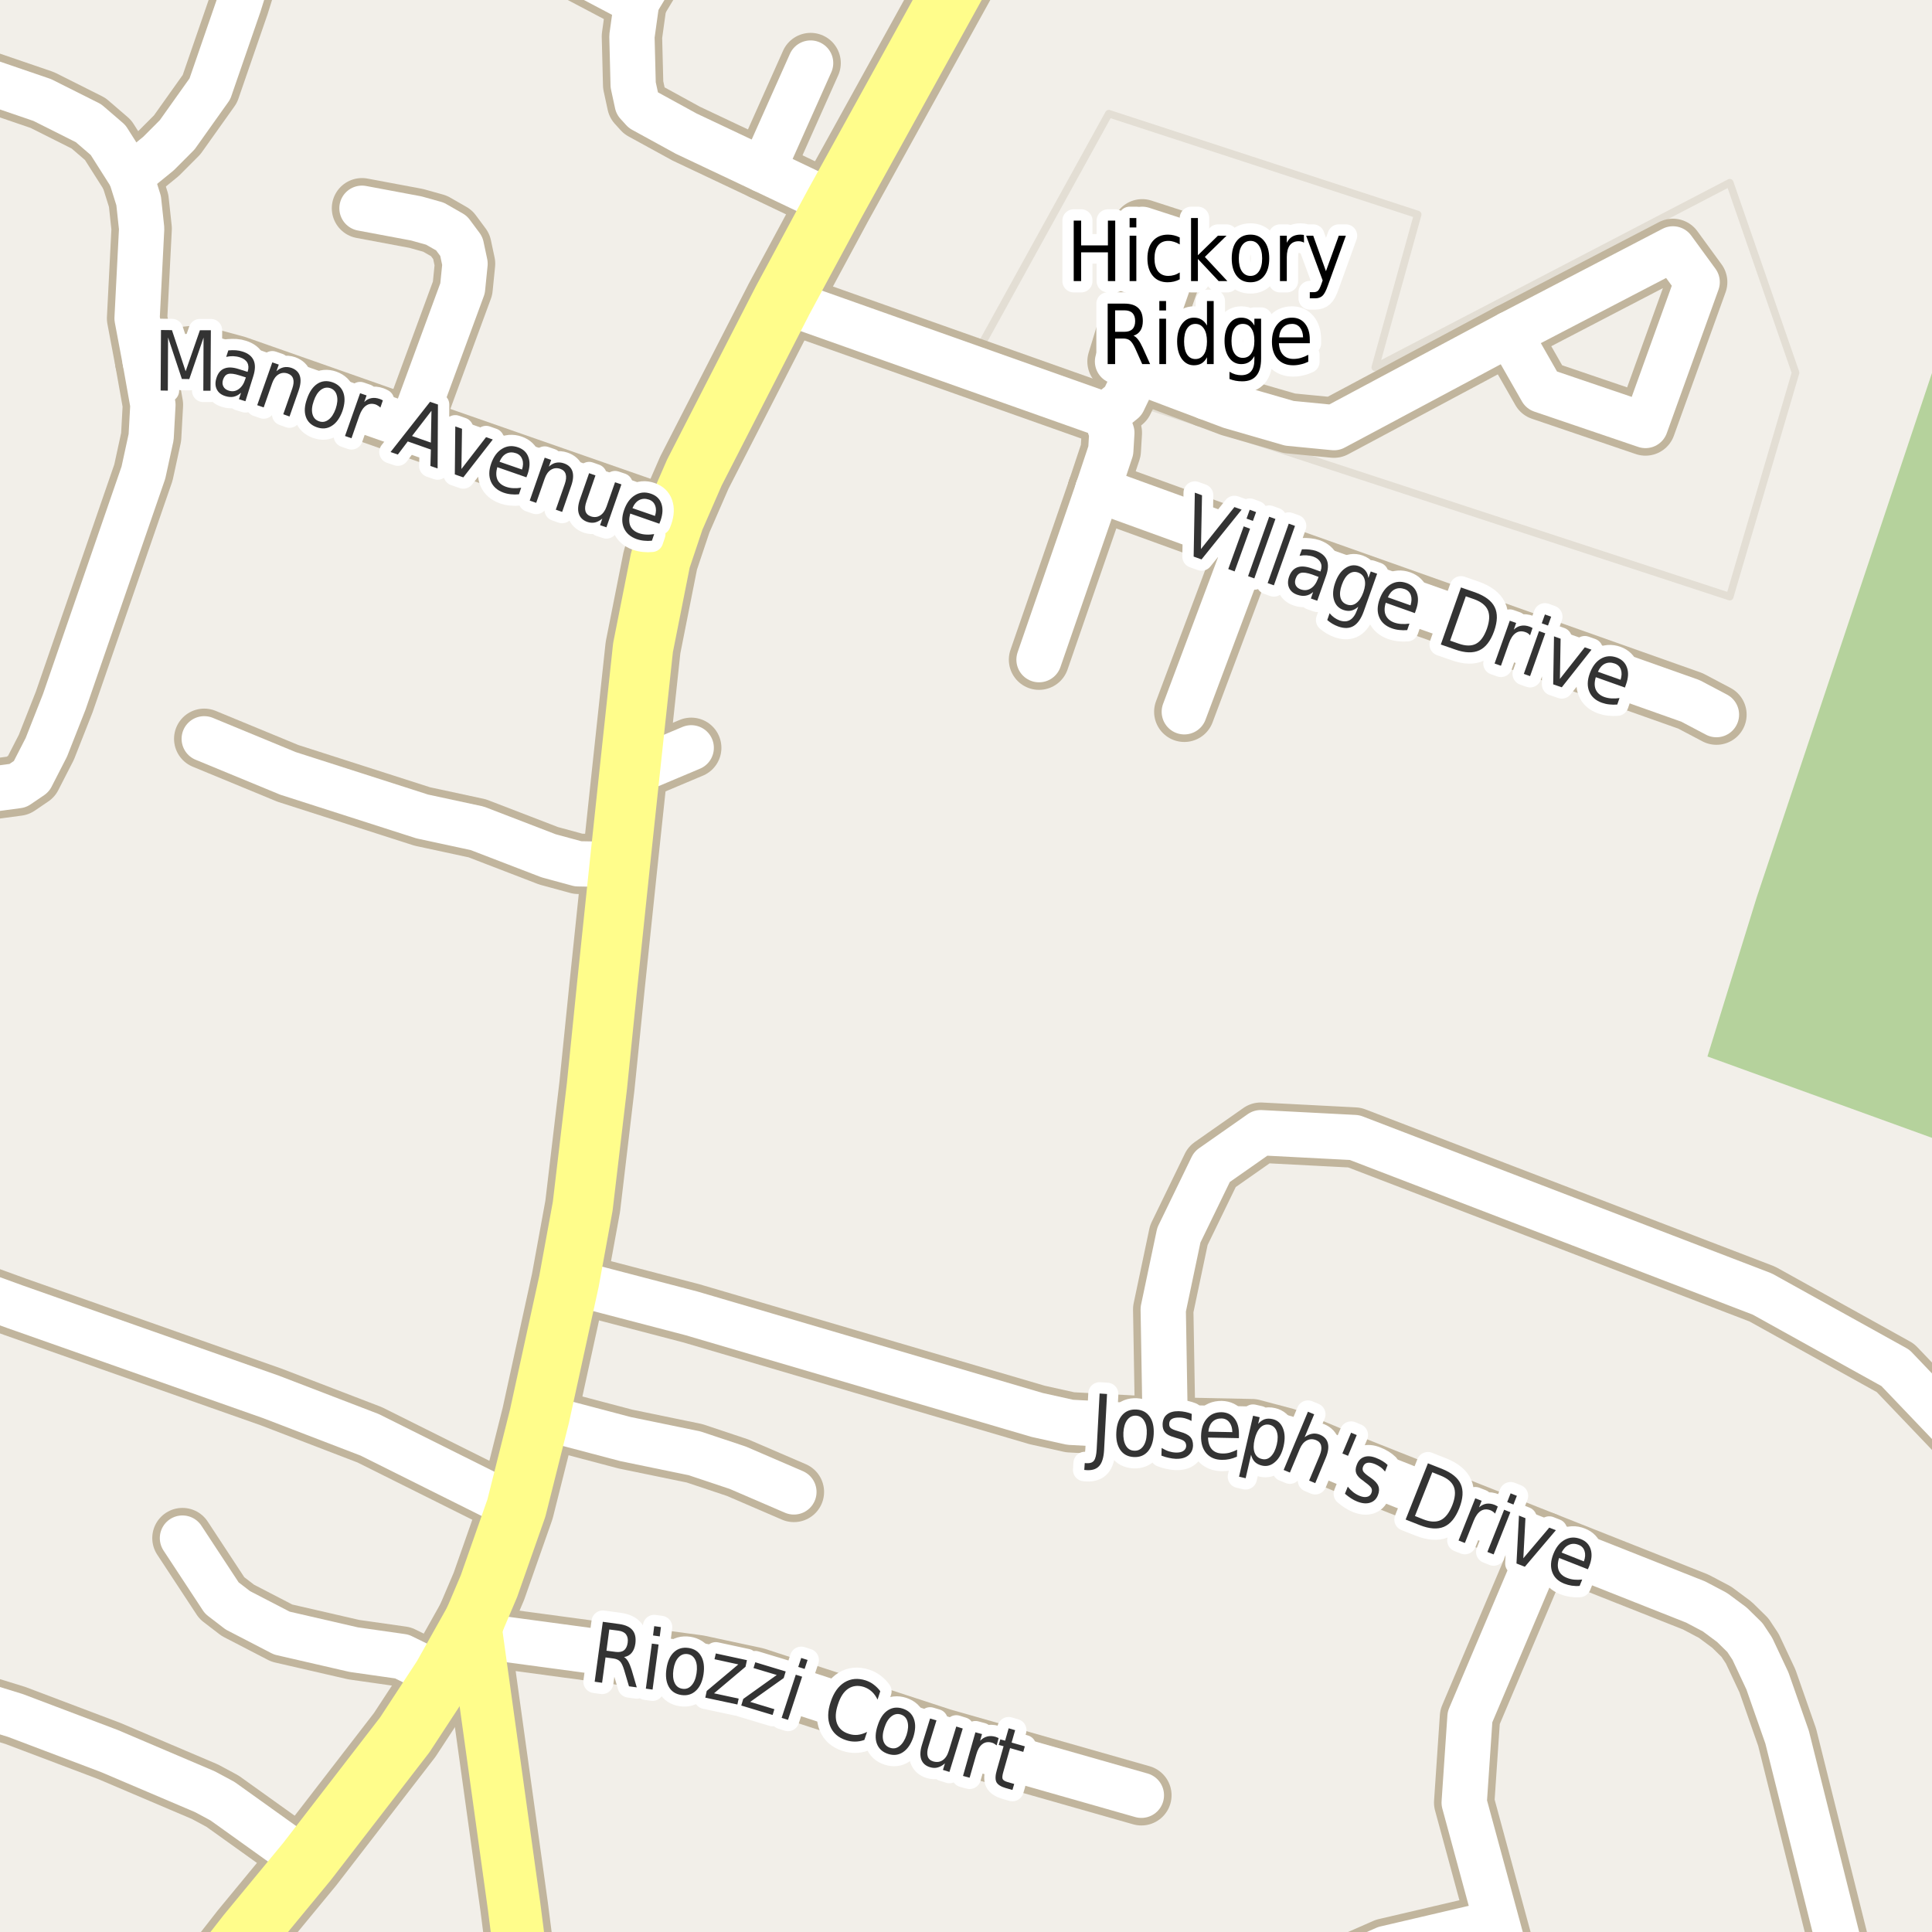 <?xml version="1.0" encoding="UTF-8"?>
<svg xmlns="http://www.w3.org/2000/svg" xmlns:xlink="http://www.w3.org/1999/xlink" width="256pt" height="256pt" viewBox="0 0 256 256" version="1.1">
<g id="surface2">
<rect x="0" y="0" width="256" height="256" style="fill:rgb(94.902%,93.725%,91.373%);fill-opacity:1;stroke:none;"/>
<path style=" stroke:none;fill-rule:evenodd;fill:rgb(70.98%,82.353%,61.176%);fill-opacity:1;" d="M 260 152.219 L 260 260 L 260 -4 L 260 37.445 L 232.746 118.988 L 226.246 139.988 Z M 260 -4 Z M 260 -4 "/>
<path style=" stroke:none;fill-rule:evenodd;fill:rgb(94.902%,93.725%,91.373%);fill-opacity:1;" d="M 129.621 46.43 L 229.203 79.059 L 237.922 49.383 L 229.203 24.207 L 182.227 48.68 L 187.852 28.422 L 146.922 15.062 Z M 129.621 46.43 "/>
<path style="fill:none;stroke-width:1;stroke-linecap:round;stroke-linejoin:round;stroke:rgb(89.02%,87.059%,83.137%);stroke-opacity:1;stroke-miterlimit:10;" d="M 129.621 46.43 L 229.203 79.059 L 237.922 49.383 L 229.203 24.207 L 182.227 48.68 L 187.852 28.422 L 146.922 15.062 L 129.621 46.43 "/>
<path style="fill:none;stroke-width:8;stroke-linecap:round;stroke-linejoin:round;stroke:rgb(75.686%,70.98%,61.569%);stroke-opacity:1;stroke-miterlimit:10;" d="M 159.844 52.625 L 161.23 48.387 L 152.074 45.324 L 149.133 44.449 L 148.078 47.895 L 150.738 49.184 "/>
<path style="fill:none;stroke-width:8;stroke-linecap:round;stroke-linejoin:round;stroke:rgb(75.686%,70.98%,61.569%);stroke-opacity:1;stroke-miterlimit:10;" d="M 150.738 49.184 L 152.074 45.324 L 154.793 37.539 L 156.656 32.109 L 151.348 30.387 L 149.59 35.766 L 154.793 37.539 "/>
<path style="fill:none;stroke-width:8;stroke-linecap:round;stroke-linejoin:round;stroke:rgb(75.686%,70.98%,61.569%);stroke-opacity:1;stroke-miterlimit:10;" d="M 150.738 49.184 L 156.504 51.367 L 159.844 52.625 L 163.074 53.84 L 170.855 56.09 L 176.758 56.664 L 200.016 44.246 "/>
<path style="fill:none;stroke-width:8;stroke-linecap:round;stroke-linejoin:round;stroke:rgb(75.686%,70.98%,61.569%);stroke-opacity:1;stroke-miterlimit:10;" d="M 218.035 56.379 L 204.27 51.699 L 200.016 44.246 L 221.672 32.98 L 224.883 37.379 L 218.035 56.379 "/>
<path style="fill:none;stroke-width:8;stroke-linecap:round;stroke-linejoin:round;stroke:rgb(75.686%,70.98%,61.569%);stroke-opacity:1;stroke-miterlimit:10;" d="M 146.523 55.016 L 148.828 53.152 L 150.738 49.184 "/>
<path style="fill:none;stroke-width:8;stroke-linecap:round;stroke-linejoin:round;stroke:rgb(75.686%,70.98%,61.569%);stroke-opacity:1;stroke-miterlimit:10;" d="M 83.406 102.539 L 91.59 99.09 "/>
<path style="fill:none;stroke-width:8;stroke-linecap:round;stroke-linejoin:round;stroke:rgb(75.686%,70.98%,61.569%);stroke-opacity:1;stroke-miterlimit:10;" d="M 101.094 22.512 L 107.41 8.355 "/>
<path style="fill:none;stroke-width:8;stroke-linecap:round;stroke-linejoin:round;stroke:rgb(75.686%,70.98%,61.569%);stroke-opacity:1;stroke-miterlimit:10;" d="M 165.266 72.066 L 156.926 94.316 "/>
<path style="fill:none;stroke-width:8;stroke-linecap:round;stroke-linejoin:round;stroke:rgb(75.686%,70.98%,61.569%);stroke-opacity:1;stroke-miterlimit:10;" d="M 145.461 64.879 L 137.676 87.41 "/>
<path style="fill:none;stroke-width:8;stroke-linecap:round;stroke-linejoin:round;stroke:rgb(75.686%,70.98%,61.569%);stroke-opacity:1;stroke-miterlimit:10;" d="M 71.477 187.676 L 82.895 190.688 L 92.031 192.57 L 97.762 194.484 L 105.195 197.688 "/>
<path style="fill:none;stroke-width:8;stroke-linecap:round;stroke-linejoin:round;stroke:rgb(75.686%,70.98%,61.569%);stroke-opacity:1;stroke-miterlimit:10;" d="M 54.516 56.625 L 61.293 38.203 L 61.621 34.938 L 61.133 32.648 L 59.828 30.891 L 57.637 29.637 L 55.168 28.945 L 47.965 27.594 "/>
<path style="fill:none;stroke-width:8;stroke-linecap:round;stroke-linejoin:round;stroke:rgb(75.686%,70.98%,61.569%);stroke-opacity:1;stroke-miterlimit:10;" d="M 58.684 222.164 L 53.254 219.496 L 46.871 218.586 L 37.34 216.391 L 31.516 213.375 L 29.395 211.746 L 24.176 203.805 "/>
<path style="fill:none;stroke-width:8;stroke-linecap:round;stroke-linejoin:round;stroke:rgb(75.686%,70.98%,61.569%);stroke-opacity:1;stroke-miterlimit:10;" d="M 84.363 0.293 L 83.734 4.812 L 83.898 11.246 L 84.434 13.723 L 85.203 14.57 L 90.934 17.711 L 101.094 22.512 L 110.578 27.031 "/>
<path style="fill:none;stroke-width:8;stroke-linecap:round;stroke-linejoin:round;stroke:rgb(75.686%,70.98%,61.569%);stroke-opacity:1;stroke-miterlimit:10;" d="M 103.68 39.836 L 146.523 55.016 L 147.324 57.348 L 147.184 59.699 L 145.461 64.879 "/>
<path style="fill:none;stroke-width:8;stroke-linecap:round;stroke-linejoin:round;stroke:rgb(75.686%,70.98%,61.569%);stroke-opacity:1;stroke-miterlimit:10;" d="M 82.125 114.559 L 76.605 114.461 L 72.688 113.395 L 63.23 109.754 L 55.957 108.188 L 38.156 102.477 L 27.062 97.895 "/>
<path style="fill:none;stroke-width:8;stroke-linecap:round;stroke-linejoin:round;stroke:rgb(75.686%,70.98%,61.569%);stroke-opacity:1;stroke-miterlimit:10;" d="M 17.348 23.328 L 21.008 20.344 L 23.477 17.867 L 27.809 11.777 L 31.656 0.637 L 34.668 -9 "/>
<path style="fill:none;stroke-width:8;stroke-linecap:round;stroke-linejoin:round;stroke:rgb(75.686%,70.98%,61.569%);stroke-opacity:1;stroke-miterlimit:10;" d="M 89.328 68.77 L 54.516 56.625 L 31.281 48.465 L 27.695 47.492 L 25.48 47.18 L 19.234 47.867 "/>
<path style="fill:none;stroke-width:8;stroke-linecap:round;stroke-linejoin:round;stroke:rgb(75.686%,70.98%,61.569%);stroke-opacity:1;stroke-miterlimit:10;" d="M 89.035 -9 L 86.555 -3.348 L 84.363 0.293 "/>
<path style="fill:none;stroke-width:8;stroke-linecap:round;stroke-linejoin:round;stroke:rgb(75.686%,70.98%,61.569%);stroke-opacity:1;stroke-miterlimit:10;" d="M 145.461 64.879 L 165.266 72.066 L 223.988 92.871 L 227.438 94.691 "/>
<path style="fill:none;stroke-width:8;stroke-linecap:round;stroke-linejoin:round;stroke:rgb(75.686%,70.98%,61.569%);stroke-opacity:1;stroke-miterlimit:10;" d="M 62.855 214.727 L 65.488 216.766 L 66.699 217.172 L 92.543 220.656 L 100.137 222.289 L 124.793 230.352 L 151.238 237.883 "/>
<path style="fill:none;stroke-width:8;stroke-linecap:round;stroke-linejoin:round;stroke:rgb(75.686%,70.98%,61.569%);stroke-opacity:1;stroke-miterlimit:10;" d="M 68.426 199.82 L 48.992 190.125 L 35.918 185.102 L 1.969 173.145 L -9 169.152 "/>
<path style="fill:none;stroke-width:8;stroke-linecap:round;stroke-linejoin:round;stroke:rgb(75.686%,70.98%,61.569%);stroke-opacity:1;stroke-miterlimit:10;" d="M -9 8.258 L 5.605 13.254 L 11.73 16.328 L 14.32 18.559 L 17.348 23.328 "/>
<path style="fill:none;stroke-width:8;stroke-linecap:round;stroke-linejoin:round;stroke:rgb(75.686%,70.98%,61.569%);stroke-opacity:1;stroke-miterlimit:10;" d="M -9 100.629 L -7.352 101.848 L -2.949 103.887 L -0.453 104.484 L 2.363 104.105 L 4.16 102.883 L 6.141 99.023 L 8.516 92.996 L 19.004 62.617 L 20.027 57.91 L 20.262 53.645 L 19.234 47.867 L 18.164 42.188 L 18.77 30.293 L 18.371 26.59 L 17.348 23.328 "/>
<path style="fill:none;stroke-width:8;stroke-linecap:round;stroke-linejoin:round;stroke:rgb(75.686%,70.98%,61.569%);stroke-opacity:1;stroke-miterlimit:10;" d="M 66.734 -9 L 84.363 0.293 "/>
<path style="fill:none;stroke-width:8;stroke-linecap:round;stroke-linejoin:round;stroke:rgb(75.686%,70.98%,61.569%);stroke-opacity:1;stroke-miterlimit:10;" d="M 204.605 204.32 L 194.781 227.508 L 194.012 238.859 L 198.254 254.48 L 200.84 264 M 173.805 264 L 175.91 261.566 L 183.578 258.191 L 195.395 255.43 L 198.254 254.48 "/>
<path style="fill:none;stroke-width:8;stroke-linecap:round;stroke-linejoin:round;stroke:rgb(75.686%,70.98%,61.569%);stroke-opacity:1;stroke-miterlimit:10;" d="M -9 225.309 L -6.164 225.27 L -1.828 226.117 L 2.039 227.309 L 14.48 232.016 L 27.156 237.414 L 29.488 238.668 L 40.672 246.672 "/>
<path style="fill:none;stroke-width:8;stroke-linecap:round;stroke-linejoin:round;stroke:rgb(75.686%,70.98%,61.569%);stroke-opacity:1;stroke-miterlimit:10;" d="M 154.402 189.137 L 154.133 173.496 L 156.203 163.664 L 160.598 154.609 L 167.055 150.086 L 179.484 150.73 L 233.516 171.469 L 251.152 181.258 L 264 194.707 "/>
<path style="fill:none;stroke-width:8;stroke-linecap:round;stroke-linejoin:round;stroke:rgb(75.686%,70.98%,61.569%);stroke-opacity:1;stroke-miterlimit:10;" d="M 75.391 169.789 L 91.609 174.023 L 137.422 187.488 L 141.801 188.461 L 154.402 189.137 L 165.895 189.371 L 170.371 190.562 L 179.086 194.203 L 204.605 204.32 L 224.688 212.277 L 227.25 213.629 L 229.484 215.289 L 231.211 216.984 L 232.188 218.461 L 234.191 222.727 L 236.805 230.195 L 238.945 238.762 L 245.004 262.988 L 245.402 264 "/>
<path style="fill:none;stroke-width:9;stroke-linecap:round;stroke-linejoin:round;stroke:rgb(75.686%,70.98%,61.569%);stroke-opacity:1;stroke-miterlimit:10;" d="M 62.855 214.727 L 68.121 252.602 L 69.711 265 "/>
<path style="fill:none;stroke-width:10;stroke-linecap:round;stroke-linejoin:round;stroke:rgb(75.686%,70.98%,61.569%);stroke-opacity:1;stroke-miterlimit:10;" d="M 131.582 -11 L 110.578 27.031 L 103.68 39.836 L 92.008 62.617 L 89.328 68.77 L 87.508 74.199 L 85.203 85.812 L 83.406 102.539 L 82.125 114.559 L 80.449 130.594 L 79.098 143.898 L 77.211 159.84 L 75.391 169.789 L 74.016 176.066 L 71.477 187.676 L 68.426 199.82 L 64.789 210.176 L 62.855 214.727 "/>
<path style="fill:none;stroke-width:10;stroke-linecap:round;stroke-linejoin:round;stroke:rgb(75.686%,70.98%,61.569%);stroke-opacity:1;stroke-miterlimit:10;" d="M 62.855 214.727 L 58.684 222.164 L 53.629 229.883 L 40.672 246.672 L 32.75 256.273 L 25.156 266 "/>
<path style="fill:none;stroke-width:6;stroke-linecap:round;stroke-linejoin:round;stroke:rgb(100%,100%,100%);stroke-opacity:1;stroke-miterlimit:10;" d="M 159.844 52.625 L 161.23 48.387 L 152.074 45.324 L 149.133 44.449 L 148.078 47.895 L 150.738 49.184 "/>
<path style="fill:none;stroke-width:6;stroke-linecap:round;stroke-linejoin:round;stroke:rgb(100%,100%,100%);stroke-opacity:1;stroke-miterlimit:10;" d="M 150.738 49.184 L 152.074 45.324 L 154.793 37.539 L 156.656 32.109 L 151.348 30.387 L 149.59 35.766 L 154.793 37.539 "/>
<path style="fill:none;stroke-width:6;stroke-linecap:round;stroke-linejoin:round;stroke:rgb(100%,100%,100%);stroke-opacity:1;stroke-miterlimit:10;" d="M 150.738 49.184 L 156.504 51.367 L 159.844 52.625 L 163.074 53.84 L 170.855 56.09 L 176.758 56.664 L 200.016 44.246 "/>
<path style="fill:none;stroke-width:6;stroke-linecap:round;stroke-linejoin:round;stroke:rgb(100%,100%,100%);stroke-opacity:1;stroke-miterlimit:10;" d="M 218.035 56.379 L 204.27 51.699 L 200.016 44.246 L 221.672 32.98 L 224.883 37.379 L 218.035 56.379 "/>
<path style="fill:none;stroke-width:6;stroke-linecap:round;stroke-linejoin:round;stroke:rgb(100%,100%,100%);stroke-opacity:1;stroke-miterlimit:10;" d="M 146.523 55.016 L 148.828 53.152 L 150.738 49.184 "/>
<path style="fill:none;stroke-width:6;stroke-linecap:round;stroke-linejoin:round;stroke:rgb(100%,100%,100%);stroke-opacity:1;stroke-miterlimit:10;" d="M 83.406 102.539 L 91.59 99.09 "/>
<path style="fill:none;stroke-width:6;stroke-linecap:round;stroke-linejoin:round;stroke:rgb(100%,100%,100%);stroke-opacity:1;stroke-miterlimit:10;" d="M 101.094 22.512 L 107.41 8.355 "/>
<path style="fill:none;stroke-width:6;stroke-linecap:round;stroke-linejoin:round;stroke:rgb(100%,100%,100%);stroke-opacity:1;stroke-miterlimit:10;" d="M 165.266 72.066 L 156.926 94.316 "/>
<path style="fill:none;stroke-width:6;stroke-linecap:round;stroke-linejoin:round;stroke:rgb(100%,100%,100%);stroke-opacity:1;stroke-miterlimit:10;" d="M 145.461 64.879 L 137.676 87.41 "/>
<path style="fill:none;stroke-width:6;stroke-linecap:round;stroke-linejoin:round;stroke:rgb(100%,100%,100%);stroke-opacity:1;stroke-miterlimit:10;" d="M 71.477 187.676 L 82.895 190.688 L 92.031 192.57 L 97.762 194.484 L 105.195 197.688 "/>
<path style="fill:none;stroke-width:6;stroke-linecap:round;stroke-linejoin:round;stroke:rgb(100%,100%,100%);stroke-opacity:1;stroke-miterlimit:10;" d="M 54.516 56.625 L 61.293 38.203 L 61.621 34.938 L 61.133 32.648 L 59.828 30.891 L 57.637 29.637 L 55.168 28.945 L 47.965 27.594 "/>
<path style="fill:none;stroke-width:6;stroke-linecap:round;stroke-linejoin:round;stroke:rgb(100%,100%,100%);stroke-opacity:1;stroke-miterlimit:10;" d="M 58.684 222.164 L 53.254 219.496 L 46.871 218.586 L 37.34 216.391 L 31.516 213.375 L 29.395 211.746 L 24.176 203.805 "/>
<path style="fill:none;stroke-width:6;stroke-linecap:round;stroke-linejoin:round;stroke:rgb(100%,100%,100%);stroke-opacity:1;stroke-miterlimit:10;" d="M 84.363 0.293 L 83.734 4.812 L 83.898 11.246 L 84.434 13.723 L 85.203 14.57 L 90.934 17.711 L 101.094 22.512 L 110.578 27.031 "/>
<path style="fill:none;stroke-width:6;stroke-linecap:round;stroke-linejoin:round;stroke:rgb(100%,100%,100%);stroke-opacity:1;stroke-miterlimit:10;" d="M 103.68 39.836 L 146.523 55.016 L 147.324 57.348 L 147.184 59.699 L 145.461 64.879 "/>
<path style="fill:none;stroke-width:6;stroke-linecap:round;stroke-linejoin:round;stroke:rgb(100%,100%,100%);stroke-opacity:1;stroke-miterlimit:10;" d="M 82.125 114.559 L 76.605 114.461 L 72.688 113.395 L 63.23 109.754 L 55.957 108.188 L 38.156 102.477 L 27.062 97.895 "/>
<path style="fill:none;stroke-width:6;stroke-linecap:round;stroke-linejoin:round;stroke:rgb(100%,100%,100%);stroke-opacity:1;stroke-miterlimit:10;" d="M 17.348 23.328 L 21.008 20.344 L 23.477 17.867 L 27.809 11.777 L 31.656 0.637 L 34.668 -9 "/>
<path style="fill:none;stroke-width:6;stroke-linecap:round;stroke-linejoin:round;stroke:rgb(100%,100%,100%);stroke-opacity:1;stroke-miterlimit:10;" d="M 89.328 68.77 L 54.516 56.625 L 31.281 48.465 L 27.695 47.492 L 25.48 47.18 L 19.234 47.867 "/>
<path style="fill:none;stroke-width:6;stroke-linecap:round;stroke-linejoin:round;stroke:rgb(100%,100%,100%);stroke-opacity:1;stroke-miterlimit:10;" d="M 89.035 -9 L 86.555 -3.348 L 84.363 0.293 "/>
<path style="fill:none;stroke-width:6;stroke-linecap:round;stroke-linejoin:round;stroke:rgb(100%,100%,100%);stroke-opacity:1;stroke-miterlimit:10;" d="M 145.461 64.879 L 165.266 72.066 L 223.988 92.871 L 227.438 94.691 "/>
<path style="fill:none;stroke-width:6;stroke-linecap:round;stroke-linejoin:round;stroke:rgb(100%,100%,100%);stroke-opacity:1;stroke-miterlimit:10;" d="M 62.855 214.727 L 65.488 216.766 L 66.699 217.172 L 92.543 220.656 L 100.137 222.289 L 124.793 230.352 L 151.238 237.883 "/>
<path style="fill:none;stroke-width:6;stroke-linecap:round;stroke-linejoin:round;stroke:rgb(100%,100%,100%);stroke-opacity:1;stroke-miterlimit:10;" d="M 68.426 199.82 L 48.992 190.125 L 35.918 185.102 L 1.969 173.145 L -9 169.152 "/>
<path style="fill:none;stroke-width:6;stroke-linecap:round;stroke-linejoin:round;stroke:rgb(100%,100%,100%);stroke-opacity:1;stroke-miterlimit:10;" d="M -9 8.258 L 5.605 13.254 L 11.73 16.328 L 14.32 18.559 L 17.348 23.328 "/>
<path style="fill:none;stroke-width:6;stroke-linecap:round;stroke-linejoin:round;stroke:rgb(100%,100%,100%);stroke-opacity:1;stroke-miterlimit:10;" d="M -9 100.629 L -7.352 101.848 L -2.949 103.887 L -0.453 104.484 L 2.363 104.105 L 4.16 102.883 L 6.141 99.023 L 8.516 92.996 L 19.004 62.617 L 20.027 57.91 L 20.262 53.645 L 19.234 47.867 L 18.164 42.188 L 18.77 30.293 L 18.371 26.59 L 17.348 23.328 "/>
<path style="fill:none;stroke-width:6;stroke-linecap:round;stroke-linejoin:round;stroke:rgb(100%,100%,100%);stroke-opacity:1;stroke-miterlimit:10;" d="M 66.734 -9 L 84.363 0.293 "/>
<path style="fill:none;stroke-width:6;stroke-linecap:round;stroke-linejoin:round;stroke:rgb(100%,100%,100%);stroke-opacity:1;stroke-miterlimit:10;" d="M 204.605 204.32 L 194.781 227.508 L 194.012 238.859 L 198.254 254.48 L 200.84 264 M 173.805 264 L 175.91 261.566 L 183.578 258.191 L 195.395 255.43 L 198.254 254.48 "/>
<path style="fill:none;stroke-width:6;stroke-linecap:round;stroke-linejoin:round;stroke:rgb(100%,100%,100%);stroke-opacity:1;stroke-miterlimit:10;" d="M -9 225.309 L -6.164 225.27 L -1.828 226.117 L 2.039 227.309 L 14.48 232.016 L 27.156 237.414 L 29.488 238.668 L 40.672 246.672 "/>
<path style="fill:none;stroke-width:6;stroke-linecap:round;stroke-linejoin:round;stroke:rgb(100%,100%,100%);stroke-opacity:1;stroke-miterlimit:10;" d="M 154.402 189.137 L 154.133 173.496 L 156.203 163.664 L 160.598 154.609 L 167.055 150.086 L 179.484 150.73 L 233.516 171.469 L 251.152 181.258 L 264 194.707 "/>
<path style="fill:none;stroke-width:6;stroke-linecap:round;stroke-linejoin:round;stroke:rgb(100%,100%,100%);stroke-opacity:1;stroke-miterlimit:10;" d="M 75.391 169.789 L 91.609 174.023 L 137.422 187.488 L 141.801 188.461 L 154.402 189.137 L 165.895 189.371 L 170.371 190.562 L 179.086 194.203 L 204.605 204.32 L 224.688 212.277 L 227.25 213.629 L 229.484 215.289 L 231.211 216.984 L 232.188 218.461 L 234.191 222.727 L 236.805 230.195 L 238.945 238.762 L 245.004 262.988 L 245.402 264 "/>
<path style="fill:none;stroke-width:7;stroke-linecap:round;stroke-linejoin:round;stroke:rgb(100%,99.216%,54.51%);stroke-opacity:1;stroke-miterlimit:10;" d="M 62.855 214.727 L 68.121 252.602 L 69.711 265 "/>
<path style="fill:none;stroke-width:8;stroke-linecap:round;stroke-linejoin:round;stroke:rgb(100%,99.216%,54.51%);stroke-opacity:1;stroke-miterlimit:10;" d="M 131.582 -11 L 110.578 27.031 L 103.68 39.836 L 92.008 62.617 L 89.328 68.77 L 87.508 74.199 L 85.203 85.812 L 83.406 102.539 L 82.125 114.559 L 80.449 130.594 L 79.098 143.898 L 77.211 159.84 L 75.391 169.789 L 74.016 176.066 L 71.477 187.676 L 68.426 199.82 L 64.789 210.176 L 62.855 214.727 "/>
<path style="fill:none;stroke-width:8;stroke-linecap:round;stroke-linejoin:round;stroke:rgb(100%,99.216%,54.51%);stroke-opacity:1;stroke-miterlimit:10;" d="M 62.855 214.727 L 58.684 222.164 L 53.629 229.883 L 40.672 246.672 L 32.75 256.273 L 25.156 266 "/>
<path style="fill:none;stroke-width:3;stroke-linecap:round;stroke-linejoin:round;stroke:rgb(100%,100%,100%);stroke-opacity:1;stroke-miterlimit:10;" d="M 145.703 184.648 L 146.688 184.711 L 146.297 192.148 C 146.242 193.117 146.035 193.809 145.672 194.227 C 145.316 194.641 144.773 194.836 144.047 194.805 L 143.672 194.773 L 143.734 193.867 L 144.047 193.883 C 144.473 193.902 144.781 193.781 144.969 193.523 C 145.156 193.262 145.27 192.781 145.312 192.086 Z M 150.527 187.582 C 150.047 187.562 149.656 187.754 149.355 188.16 C 149.062 188.559 148.895 189.113 148.855 189.832 C 148.824 190.551 148.934 191.125 149.184 191.551 C 149.434 191.98 149.797 192.203 150.277 192.223 C 150.754 192.254 151.145 192.074 151.449 191.676 C 151.75 191.281 151.918 190.723 151.949 190.004 C 151.988 189.285 151.879 188.715 151.621 188.285 C 151.371 187.848 151.004 187.613 150.527 187.582 Z M 150.574 186.77 C 151.344 186.812 151.934 187.125 152.34 187.707 C 152.746 188.281 152.922 189.062 152.871 190.051 C 152.816 191.031 152.559 191.793 152.09 192.332 C 151.621 192.863 151 193.105 150.23 193.066 C 149.449 193.023 148.855 192.715 148.449 192.129 C 148.043 191.547 147.863 190.766 147.918 189.785 C 147.969 188.797 148.23 188.035 148.699 187.504 C 149.168 186.973 149.793 186.73 150.574 186.77 Z M 157.91 187.348 L 157.879 188.285 C 157.629 188.141 157.367 188.031 157.098 187.957 C 156.836 187.875 156.559 187.832 156.27 187.832 C 155.82 187.824 155.48 187.891 155.254 188.035 C 155.035 188.172 154.926 188.387 154.926 188.676 C 154.914 188.906 154.98 189.09 155.129 189.223 C 155.285 189.359 155.602 189.496 156.082 189.629 L 156.379 189.723 C 157.004 189.891 157.445 190.113 157.707 190.395 C 157.965 190.676 158.09 191.062 158.082 191.551 C 158.059 192.105 157.848 192.543 157.441 192.863 C 157.043 193.176 156.496 193.32 155.801 193.301 C 155.508 193.289 155.207 193.246 154.895 193.176 C 154.582 193.113 154.246 193.016 153.895 192.879 L 153.926 191.863 C 154.258 192.062 154.582 192.215 154.895 192.316 C 155.207 192.41 155.52 192.465 155.832 192.473 C 156.246 192.484 156.57 192.41 156.801 192.254 C 157.039 192.098 157.164 191.879 157.176 191.598 C 157.176 191.328 157.09 191.121 156.926 190.973 C 156.77 190.828 156.414 190.684 155.863 190.535 L 155.582 190.441 C 155.027 190.297 154.633 190.09 154.395 189.816 C 154.152 189.547 154.039 189.176 154.051 188.707 C 154.07 188.145 154.262 187.719 154.629 187.426 C 154.992 187.125 155.508 186.98 156.176 186.988 C 156.496 187 156.805 187.035 157.098 187.098 C 157.387 187.16 157.66 187.246 157.91 187.348 Z M 164.164 190.078 L 164.164 190.562 L 160.07 190.484 C 160.09 191.164 160.262 191.684 160.586 192.047 C 160.918 192.402 161.375 192.586 161.961 192.594 C 162.305 192.605 162.633 192.57 162.945 192.484 C 163.266 192.391 163.594 192.262 163.93 192.094 L 163.898 193.016 C 163.574 193.164 163.246 193.27 162.914 193.344 C 162.578 193.414 162.242 193.445 161.898 193.438 C 161.031 193.426 160.352 193.141 159.852 192.578 C 159.359 192.008 159.125 191.242 159.148 190.281 C 159.168 189.305 159.422 188.531 159.914 187.969 C 160.402 187.398 161.055 187.117 161.867 187.125 C 162.594 187.148 163.164 187.422 163.57 187.953 C 163.984 188.477 164.184 189.184 164.164 190.078 Z M 163.289 189.766 C 163.289 189.227 163.156 188.793 162.898 188.469 C 162.648 188.137 162.305 187.965 161.867 187.953 C 161.367 187.945 160.961 188.094 160.648 188.406 C 160.344 188.711 160.168 189.141 160.117 189.703 Z M 165.773 192.762 L 165.055 195.871 L 164.18 195.668 L 166.039 187.59 L 166.914 187.793 L 166.711 188.668 C 166.98 188.367 167.266 188.164 167.57 188.059 C 167.883 187.957 168.234 187.949 168.633 188.043 C 169.277 188.191 169.73 188.59 169.992 189.246 C 170.262 189.895 170.293 190.68 170.086 191.605 C 169.875 192.535 169.508 193.23 168.977 193.699 C 168.453 194.176 167.871 194.344 167.227 194.199 C 166.828 194.105 166.512 193.941 166.273 193.715 C 166.043 193.484 165.875 193.168 165.773 192.762 Z M 169.18 191.402 C 169.344 190.695 169.34 190.113 169.164 189.652 C 168.996 189.195 168.688 188.91 168.242 188.793 C 167.773 188.691 167.359 188.809 167.008 189.152 C 166.664 189.496 166.406 190.023 166.242 190.73 C 166.074 191.441 166.074 192.023 166.242 192.48 C 166.418 192.941 166.742 193.223 167.211 193.324 C 167.656 193.438 168.055 193.324 168.398 192.98 C 168.75 192.637 169.012 192.113 169.18 191.402 Z M 175.668 193.184 L 174.277 196.527 L 173.465 196.184 L 174.855 192.871 C 175.074 192.34 175.141 191.91 175.059 191.574 C 174.984 191.23 174.762 190.98 174.387 190.824 C 173.949 190.648 173.535 190.664 173.152 190.871 C 172.766 191.07 172.457 191.441 172.23 191.98 L 170.918 195.121 L 170.09 194.777 L 173.309 187.059 L 174.137 187.402 L 172.871 190.434 C 173.215 190.184 173.547 190.035 173.871 189.98 C 174.203 189.918 174.547 189.961 174.902 190.105 C 175.473 190.348 175.824 190.727 175.949 191.246 C 176.082 191.77 175.988 192.414 175.668 193.184 Z M 179.777 190.152 L 178.621 192.902 L 177.871 192.59 L 179.027 189.84 Z M 183.867 194.117 L 183.523 194.992 C 183.336 194.754 183.133 194.555 182.914 194.398 C 182.695 194.242 182.449 194.109 182.18 193.992 C 181.762 193.828 181.422 193.773 181.164 193.836 C 180.902 193.898 180.719 194.066 180.617 194.336 C 180.531 194.547 180.531 194.742 180.617 194.93 C 180.711 195.109 180.961 195.344 181.367 195.633 L 181.617 195.805 C 182.156 196.18 182.496 196.547 182.633 196.898 C 182.777 197.254 182.762 197.656 182.586 198.102 C 182.387 198.621 182.039 198.961 181.539 199.117 C 181.047 199.273 180.48 199.219 179.836 198.961 C 179.562 198.855 179.293 198.715 179.023 198.539 C 178.762 198.371 178.492 198.168 178.211 197.93 L 178.586 196.992 C 178.812 197.273 179.059 197.52 179.32 197.727 C 179.59 197.934 179.871 198.094 180.164 198.211 C 180.547 198.367 180.875 198.406 181.148 198.336 C 181.418 198.273 181.605 198.109 181.711 197.852 C 181.812 197.602 181.812 197.379 181.711 197.18 C 181.605 196.984 181.324 196.723 180.867 196.398 L 180.617 196.195 C 180.148 195.883 179.844 195.562 179.711 195.227 C 179.586 194.895 179.609 194.508 179.789 194.07 C 179.984 193.551 180.309 193.211 180.758 193.055 C 181.215 192.898 181.75 192.945 182.367 193.195 C 182.668 193.312 182.945 193.445 183.195 193.602 C 183.453 193.758 183.68 193.93 183.867 194.117 Z M 189.785 195.082 L 187.488 200.879 L 188.582 201.316 C 189.508 201.68 190.277 201.715 190.895 201.426 C 191.508 201.133 192.02 200.484 192.426 199.473 C 192.82 198.473 192.895 197.656 192.645 197.02 C 192.395 196.387 191.805 195.887 190.879 195.52 Z M 189.207 193.895 L 191.066 194.629 C 192.367 195.152 193.199 195.832 193.566 196.676 C 193.93 197.512 193.863 198.566 193.363 199.848 C 192.852 201.137 192.168 201.961 191.316 202.316 C 190.473 202.668 189.402 202.59 188.113 202.082 L 186.254 201.348 Z M 198.105 200.562 C 198.02 200.461 197.934 200.375 197.84 200.312 C 197.746 200.242 197.637 200.18 197.512 200.125 C 197.031 199.938 196.598 199.965 196.215 200.203 C 195.84 200.445 195.527 200.875 195.277 201.5 L 194.105 204.453 L 193.262 204.125 L 195.48 198.531 L 196.324 198.859 L 195.98 199.734 C 196.293 199.465 196.613 199.305 196.949 199.25 C 197.293 199.199 197.66 199.25 198.059 199.406 C 198.109 199.43 198.172 199.461 198.246 199.5 C 198.316 199.531 198.391 199.574 198.465 199.625 Z M 199.305 200.047 L 200.133 200.375 L 197.914 205.969 L 197.086 205.641 Z M 200.164 197.875 L 200.992 198.203 L 200.539 199.359 L 199.711 199.031 Z M 201.27 200.824 L 202.129 201.168 L 201.848 206.48 L 205.285 202.418 L 206.16 202.762 L 202.051 207.605 L 200.941 207.168 Z M 210.59 207.5 L 210.402 207.938 L 206.59 206.438 C 206.379 207.086 206.363 207.637 206.543 208.094 C 206.73 208.539 207.094 208.867 207.637 209.078 C 207.949 209.203 208.27 209.281 208.605 209.312 C 208.938 209.344 209.285 209.336 209.652 209.297 L 209.309 210.141 C 208.953 210.172 208.605 210.16 208.262 210.109 C 207.926 210.055 207.598 209.969 207.277 209.844 C 206.473 209.531 205.941 209.023 205.684 208.328 C 205.422 207.621 205.469 206.82 205.824 205.922 C 206.176 205.016 206.684 204.387 207.34 204.031 C 207.996 203.668 208.703 203.637 209.465 203.938 C 210.141 204.199 210.578 204.652 210.777 205.297 C 210.973 205.934 210.91 206.668 210.59 207.5 Z M 209.871 206.891 C 210.059 206.391 210.09 205.945 209.965 205.547 C 209.848 205.141 209.59 204.859 209.184 204.703 C 208.715 204.516 208.281 204.516 207.887 204.703 C 207.488 204.883 207.168 205.219 206.918 205.719 Z M 209.871 206.891 "/>
<path style=" stroke:none;fill-rule:evenodd;fill:rgb(20%,20%,20%);fill-opacity:1;" d="M 145.703 184.648 L 146.688 184.711 L 146.297 192.148 C 146.242 193.117 146.035 193.809 145.672 194.227 C 145.316 194.641 144.773 194.836 144.047 194.805 L 143.672 194.773 L 143.734 193.867 L 144.047 193.883 C 144.473 193.902 144.781 193.781 144.969 193.523 C 145.156 193.262 145.27 192.781 145.312 192.086 Z M 150.527 187.582 C 150.047 187.562 149.656 187.754 149.355 188.16 C 149.062 188.559 148.895 189.113 148.855 189.832 C 148.824 190.551 148.934 191.125 149.184 191.551 C 149.434 191.98 149.797 192.203 150.277 192.223 C 150.754 192.254 151.145 192.074 151.449 191.676 C 151.75 191.281 151.918 190.723 151.949 190.004 C 151.988 189.285 151.879 188.715 151.621 188.285 C 151.371 187.848 151.004 187.613 150.527 187.582 Z M 150.574 186.77 C 151.344 186.812 151.934 187.125 152.34 187.707 C 152.746 188.281 152.922 189.062 152.871 190.051 C 152.816 191.031 152.559 191.793 152.09 192.332 C 151.621 192.863 151 193.105 150.23 193.066 C 149.449 193.023 148.855 192.715 148.449 192.129 C 148.043 191.547 147.863 190.766 147.918 189.785 C 147.969 188.797 148.23 188.035 148.699 187.504 C 149.168 186.973 149.793 186.73 150.574 186.77 Z M 157.91 187.348 L 157.879 188.285 C 157.629 188.141 157.367 188.031 157.098 187.957 C 156.836 187.875 156.559 187.832 156.27 187.832 C 155.82 187.824 155.48 187.891 155.254 188.035 C 155.035 188.172 154.926 188.387 154.926 188.676 C 154.914 188.906 154.98 189.09 155.129 189.223 C 155.285 189.359 155.602 189.496 156.082 189.629 L 156.379 189.723 C 157.004 189.891 157.445 190.113 157.707 190.395 C 157.965 190.676 158.09 191.062 158.082 191.551 C 158.059 192.105 157.848 192.543 157.441 192.863 C 157.043 193.176 156.496 193.32 155.801 193.301 C 155.508 193.289 155.207 193.246 154.895 193.176 C 154.582 193.113 154.246 193.016 153.895 192.879 L 153.926 191.863 C 154.258 192.062 154.582 192.215 154.895 192.316 C 155.207 192.41 155.52 192.465 155.832 192.473 C 156.246 192.484 156.57 192.41 156.801 192.254 C 157.039 192.098 157.164 191.879 157.176 191.598 C 157.176 191.328 157.09 191.121 156.926 190.973 C 156.77 190.828 156.414 190.684 155.863 190.535 L 155.582 190.441 C 155.027 190.297 154.633 190.09 154.395 189.816 C 154.152 189.547 154.039 189.176 154.051 188.707 C 154.07 188.145 154.262 187.719 154.629 187.426 C 154.992 187.125 155.508 186.98 156.176 186.988 C 156.496 187 156.805 187.035 157.098 187.098 C 157.387 187.16 157.66 187.246 157.91 187.348 Z M 164.164 190.078 L 164.164 190.562 L 160.07 190.484 C 160.09 191.164 160.262 191.684 160.586 192.047 C 160.918 192.402 161.375 192.586 161.961 192.594 C 162.305 192.605 162.633 192.57 162.945 192.484 C 163.266 192.391 163.594 192.262 163.93 192.094 L 163.898 193.016 C 163.574 193.164 163.246 193.27 162.914 193.344 C 162.578 193.414 162.242 193.445 161.898 193.438 C 161.031 193.426 160.352 193.141 159.852 192.578 C 159.359 192.008 159.125 191.242 159.148 190.281 C 159.168 189.305 159.422 188.531 159.914 187.969 C 160.402 187.398 161.055 187.117 161.867 187.125 C 162.594 187.148 163.164 187.422 163.57 187.953 C 163.984 188.477 164.184 189.184 164.164 190.078 Z M 163.289 189.766 C 163.289 189.227 163.156 188.793 162.898 188.469 C 162.648 188.137 162.305 187.965 161.867 187.953 C 161.367 187.945 160.961 188.094 160.648 188.406 C 160.344 188.711 160.168 189.141 160.117 189.703 Z M 165.773 192.762 L 165.055 195.871 L 164.18 195.668 L 166.039 187.59 L 166.914 187.793 L 166.711 188.668 C 166.98 188.367 167.266 188.164 167.57 188.059 C 167.883 187.957 168.234 187.949 168.633 188.043 C 169.277 188.191 169.73 188.59 169.992 189.246 C 170.262 189.895 170.293 190.68 170.086 191.605 C 169.875 192.535 169.508 193.23 168.977 193.699 C 168.453 194.176 167.871 194.344 167.227 194.199 C 166.828 194.105 166.512 193.941 166.273 193.715 C 166.043 193.484 165.875 193.168 165.773 192.762 Z M 169.18 191.402 C 169.344 190.695 169.34 190.113 169.164 189.652 C 168.996 189.195 168.688 188.91 168.242 188.793 C 167.773 188.691 167.359 188.809 167.008 189.152 C 166.664 189.496 166.406 190.023 166.242 190.73 C 166.074 191.441 166.074 192.023 166.242 192.48 C 166.418 192.941 166.742 193.223 167.211 193.324 C 167.656 193.438 168.055 193.324 168.398 192.98 C 168.75 192.637 169.012 192.113 169.18 191.402 Z M 175.668 193.184 L 174.277 196.527 L 173.465 196.184 L 174.855 192.871 C 175.074 192.34 175.141 191.91 175.059 191.574 C 174.984 191.23 174.762 190.98 174.387 190.824 C 173.949 190.648 173.535 190.664 173.152 190.871 C 172.766 191.07 172.457 191.441 172.23 191.98 L 170.918 195.121 L 170.09 194.777 L 173.309 187.059 L 174.137 187.402 L 172.871 190.434 C 173.215 190.184 173.547 190.035 173.871 189.98 C 174.203 189.918 174.547 189.961 174.902 190.105 C 175.473 190.348 175.824 190.727 175.949 191.246 C 176.082 191.77 175.988 192.414 175.668 193.184 Z M 179.777 190.152 L 178.621 192.902 L 177.871 192.59 L 179.027 189.84 Z M 183.867 194.117 L 183.523 194.992 C 183.336 194.754 183.133 194.555 182.914 194.398 C 182.695 194.242 182.449 194.109 182.18 193.992 C 181.762 193.828 181.422 193.773 181.164 193.836 C 180.902 193.898 180.719 194.066 180.617 194.336 C 180.531 194.547 180.531 194.742 180.617 194.93 C 180.711 195.109 180.961 195.344 181.367 195.633 L 181.617 195.805 C 182.156 196.18 182.496 196.547 182.633 196.898 C 182.777 197.254 182.762 197.656 182.586 198.102 C 182.387 198.621 182.039 198.961 181.539 199.117 C 181.047 199.273 180.48 199.219 179.836 198.961 C 179.562 198.855 179.293 198.715 179.023 198.539 C 178.762 198.371 178.492 198.168 178.211 197.93 L 178.586 196.992 C 178.812 197.273 179.059 197.52 179.32 197.727 C 179.59 197.934 179.871 198.094 180.164 198.211 C 180.547 198.367 180.875 198.406 181.148 198.336 C 181.418 198.273 181.605 198.109 181.711 197.852 C 181.812 197.602 181.812 197.379 181.711 197.18 C 181.605 196.984 181.324 196.723 180.867 196.398 L 180.617 196.195 C 180.148 195.883 179.844 195.562 179.711 195.227 C 179.586 194.895 179.609 194.508 179.789 194.07 C 179.984 193.551 180.309 193.211 180.758 193.055 C 181.215 192.898 181.75 192.945 182.367 193.195 C 182.668 193.312 182.945 193.445 183.195 193.602 C 183.453 193.758 183.68 193.93 183.867 194.117 Z M 189.785 195.082 L 187.488 200.879 L 188.582 201.316 C 189.508 201.68 190.277 201.715 190.895 201.426 C 191.508 201.133 192.02 200.484 192.426 199.473 C 192.82 198.473 192.895 197.656 192.645 197.02 C 192.395 196.387 191.805 195.887 190.879 195.52 Z M 189.207 193.895 L 191.066 194.629 C 192.367 195.152 193.199 195.832 193.566 196.676 C 193.93 197.512 193.863 198.566 193.363 199.848 C 192.852 201.137 192.168 201.961 191.316 202.316 C 190.473 202.668 189.402 202.59 188.113 202.082 L 186.254 201.348 Z M 198.105 200.562 C 198.02 200.461 197.934 200.375 197.84 200.312 C 197.746 200.242 197.637 200.18 197.512 200.125 C 197.031 199.938 196.598 199.965 196.215 200.203 C 195.84 200.445 195.527 200.875 195.277 201.5 L 194.105 204.453 L 193.262 204.125 L 195.48 198.531 L 196.324 198.859 L 195.98 199.734 C 196.293 199.465 196.613 199.305 196.949 199.25 C 197.293 199.199 197.66 199.25 198.059 199.406 C 198.109 199.43 198.172 199.461 198.246 199.5 C 198.316 199.531 198.391 199.574 198.465 199.625 Z M 199.305 200.047 L 200.133 200.375 L 197.914 205.969 L 197.086 205.641 Z M 200.164 197.875 L 200.992 198.203 L 200.539 199.359 L 199.711 199.031 Z M 201.27 200.824 L 202.129 201.168 L 201.848 206.48 L 205.285 202.418 L 206.16 202.762 L 202.051 207.605 L 200.941 207.168 Z M 210.59 207.5 L 210.402 207.938 L 206.59 206.438 C 206.379 207.086 206.363 207.637 206.543 208.094 C 206.73 208.539 207.094 208.867 207.637 209.078 C 207.949 209.203 208.27 209.281 208.605 209.312 C 208.938 209.344 209.285 209.336 209.652 209.297 L 209.309 210.141 C 208.953 210.172 208.605 210.16 208.262 210.109 C 207.926 210.055 207.598 209.969 207.277 209.844 C 206.473 209.531 205.941 209.023 205.684 208.328 C 205.422 207.621 205.469 206.82 205.824 205.922 C 206.176 205.016 206.684 204.387 207.34 204.031 C 207.996 203.668 208.703 203.637 209.465 203.938 C 210.141 204.199 210.578 204.652 210.777 205.297 C 210.973 205.934 210.91 206.668 210.59 207.5 Z M 209.871 206.891 C 210.059 206.391 210.09 205.945 209.965 205.547 C 209.848 205.141 209.59 204.859 209.184 204.703 C 208.715 204.516 208.281 204.516 207.887 204.703 C 207.488 204.883 207.168 205.219 206.918 205.719 Z M 209.871 206.891 "/>
<path style="fill:none;stroke-width:3;stroke-linecap:round;stroke-linejoin:round;stroke:rgb(100%,100%,100%);stroke-opacity:1;stroke-miterlimit:10;" d="M 82.688 219.57 C 82.883 219.676 83.066 219.867 83.234 220.148 C 83.398 220.43 83.555 220.812 83.703 221.289 L 84.375 223.586 L 83.344 223.445 L 82.703 221.289 C 82.535 220.727 82.352 220.348 82.156 220.148 C 81.957 219.941 81.664 219.812 81.281 219.758 L 80.234 219.617 L 79.781 222.977 L 78.797 222.836 L 79.875 214.898 L 82.062 215.195 C 82.883 215.312 83.469 215.582 83.812 216.008 C 84.164 216.438 84.289 217.035 84.188 217.805 C 84.113 218.305 83.953 218.707 83.703 219.008 C 83.453 219.312 83.113 219.5 82.688 219.57 Z M 80.734 215.914 L 80.359 218.727 L 81.562 218.883 C 82.039 218.945 82.41 218.879 82.672 218.68 C 82.941 218.473 83.109 218.133 83.172 217.664 C 83.234 217.207 83.16 216.844 82.953 216.57 C 82.754 216.301 82.414 216.133 81.938 216.07 Z M 86.375 217.785 L 87.266 217.91 L 86.469 223.879 L 85.578 223.754 Z M 86.688 215.473 L 87.578 215.598 L 87.422 216.832 L 86.531 216.707 Z M 91.125 219.176 C 90.645 219.105 90.234 219.254 89.891 219.629 C 89.555 219.996 89.336 220.531 89.234 221.238 C 89.129 221.949 89.18 222.531 89.391 222.988 C 89.598 223.438 89.941 223.699 90.422 223.77 C 90.891 223.844 91.289 223.699 91.625 223.332 C 91.969 222.957 92.191 222.418 92.297 221.707 C 92.398 221 92.348 220.422 92.141 219.973 C 91.93 219.516 91.594 219.25 91.125 219.176 Z M 91.25 218.363 C 92.008 218.48 92.562 218.844 92.906 219.457 C 93.258 220.074 93.363 220.871 93.219 221.848 C 93.07 222.816 92.734 223.547 92.203 224.035 C 91.68 224.523 91.039 224.711 90.281 224.598 C 89.508 224.48 88.953 224.113 88.609 223.488 C 88.266 222.863 88.164 222.066 88.312 221.098 C 88.457 220.121 88.789 219.391 89.312 218.91 C 89.832 218.434 90.477 218.25 91.25 218.363 Z M 94.848 219.09 L 98.973 219.98 L 98.785 220.855 L 94.613 224.371 L 97.879 225.074 L 97.707 225.855 L 93.457 224.949 L 93.645 224.059 L 97.832 220.543 L 94.676 219.855 Z M 100.078 220.258 L 104.109 221.477 L 103.844 222.352 L 99.406 225.508 L 102.609 226.477 L 102.375 227.242 L 98.219 225.992 L 98.484 225.117 L 102.922 221.945 L 99.844 221.023 Z M 105.445 221.906 L 106.289 222.172 L 104.414 227.891 L 103.57 227.625 Z M 106.164 219.688 L 107.008 219.953 L 106.617 221.141 L 105.773 220.875 Z M 116.641 224.098 L 116.281 225.207 C 116.07 224.77 115.816 224.418 115.516 224.145 C 115.223 223.875 114.879 223.672 114.484 223.535 C 113.703 223.285 113.008 223.359 112.406 223.754 C 111.812 224.141 111.352 224.84 111.031 225.848 C 110.695 226.848 110.656 227.688 110.906 228.363 C 111.156 229.031 111.672 229.488 112.453 229.738 C 112.848 229.871 113.242 229.918 113.641 229.879 C 114.047 229.836 114.461 229.707 114.891 229.488 L 114.531 230.551 C 114.125 230.695 113.719 230.77 113.312 230.77 C 112.914 230.777 112.516 230.715 112.109 230.582 C 111.066 230.246 110.363 229.629 110 228.723 C 109.633 227.816 109.656 226.754 110.062 225.535 C 110.457 224.309 111.066 223.438 111.891 222.926 C 112.723 222.418 113.66 222.328 114.703 222.66 C 115.117 222.797 115.484 222.988 115.797 223.238 C 116.117 223.48 116.398 223.766 116.641 224.098 Z M 119.375 227.184 C 118.926 227.039 118.504 227.121 118.109 227.434 C 117.711 227.746 117.406 228.246 117.188 228.934 C 116.957 229.613 116.91 230.191 117.047 230.668 C 117.191 231.137 117.488 231.441 117.938 231.59 C 118.395 231.746 118.816 231.668 119.203 231.355 C 119.586 231.055 119.895 230.566 120.125 229.887 C 120.344 229.199 120.383 228.617 120.25 228.137 C 120.125 227.66 119.832 227.34 119.375 227.184 Z M 119.625 226.402 C 120.363 226.645 120.852 227.098 121.094 227.762 C 121.344 228.43 121.316 229.238 121.016 230.184 C 120.703 231.113 120.25 231.77 119.656 232.168 C 119.07 232.562 118.41 232.641 117.672 232.402 C 116.93 232.16 116.438 231.707 116.188 231.043 C 115.945 230.367 115.984 229.566 116.297 228.637 C 116.598 227.691 117.039 227.023 117.625 226.637 C 118.219 226.242 118.883 226.164 119.625 226.402 Z M 122.164 231.195 L 123.242 227.711 L 124.086 227.961 L 123.023 231.414 C 122.855 231.945 122.824 232.383 122.93 232.727 C 123.031 233.062 123.277 233.281 123.664 233.398 C 124.133 233.531 124.543 233.48 124.898 233.242 C 125.262 233.004 125.531 232.598 125.711 232.023 L 126.711 228.773 L 127.57 229.039 L 125.805 234.789 L 124.945 234.523 L 125.211 233.648 C 124.898 233.93 124.578 234.109 124.258 234.195 C 123.945 234.289 123.602 234.277 123.227 234.164 C 122.641 233.984 122.258 233.641 122.07 233.133 C 121.891 232.625 121.922 231.977 122.164 231.195 Z M 125.398 228.227 Z M 132.059 231.273 C 131.973 231.203 131.879 231.133 131.777 231.07 C 131.672 231 131.559 230.945 131.434 230.914 C 130.941 230.77 130.516 230.836 130.152 231.117 C 129.797 231.391 129.531 231.852 129.355 232.508 L 128.48 235.555 L 127.605 235.32 L 129.246 229.539 L 130.121 229.773 L 129.871 230.664 C 130.152 230.375 130.457 230.188 130.793 230.102 C 131.125 230.008 131.496 230.02 131.902 230.133 C 131.965 230.156 132.031 230.18 132.105 230.211 C 132.176 230.234 132.25 230.266 132.324 230.305 Z M 134.512 229.258 L 134.043 230.898 L 135.793 231.398 L 135.59 232.133 L 133.84 231.633 L 132.949 234.773 C 132.812 235.242 132.781 235.562 132.855 235.727 C 132.938 235.895 133.156 236.031 133.512 236.133 L 134.387 236.383 L 134.152 237.18 L 133.277 236.93 C 132.621 236.742 132.203 236.477 132.027 236.133 C 131.859 235.781 131.879 235.242 132.09 234.523 L 132.98 231.383 L 132.34 231.211 L 132.543 230.477 L 133.184 230.648 L 133.652 229.008 Z M 134.512 229.258 "/>
<path style=" stroke:none;fill-rule:evenodd;fill:rgb(20%,20%,20%);fill-opacity:1;" d="M 82.688 219.57 C 82.883 219.676 83.066 219.867 83.234 220.148 C 83.398 220.43 83.555 220.812 83.703 221.289 L 84.375 223.586 L 83.344 223.445 L 82.703 221.289 C 82.535 220.727 82.352 220.348 82.156 220.148 C 81.957 219.941 81.664 219.812 81.281 219.758 L 80.234 219.617 L 79.781 222.977 L 78.797 222.836 L 79.875 214.898 L 82.062 215.195 C 82.883 215.312 83.469 215.582 83.812 216.008 C 84.164 216.438 84.289 217.035 84.188 217.805 C 84.113 218.305 83.953 218.707 83.703 219.008 C 83.453 219.312 83.113 219.5 82.688 219.57 Z M 80.734 215.914 L 80.359 218.727 L 81.562 218.883 C 82.039 218.945 82.41 218.879 82.672 218.68 C 82.941 218.473 83.109 218.133 83.172 217.664 C 83.234 217.207 83.16 216.844 82.953 216.57 C 82.754 216.301 82.414 216.133 81.938 216.07 Z M 86.375 217.785 L 87.266 217.91 L 86.469 223.879 L 85.578 223.754 Z M 86.688 215.473 L 87.578 215.598 L 87.422 216.832 L 86.531 216.707 Z M 91.125 219.176 C 90.645 219.105 90.234 219.254 89.891 219.629 C 89.555 219.996 89.336 220.531 89.234 221.238 C 89.129 221.949 89.18 222.531 89.391 222.988 C 89.598 223.438 89.941 223.699 90.422 223.77 C 90.891 223.844 91.289 223.699 91.625 223.332 C 91.969 222.957 92.191 222.418 92.297 221.707 C 92.398 221 92.348 220.422 92.141 219.973 C 91.93 219.516 91.594 219.25 91.125 219.176 Z M 91.25 218.363 C 92.008 218.48 92.562 218.844 92.906 219.457 C 93.258 220.074 93.363 220.871 93.219 221.848 C 93.07 222.816 92.734 223.547 92.203 224.035 C 91.68 224.523 91.039 224.711 90.281 224.598 C 89.508 224.48 88.953 224.113 88.609 223.488 C 88.266 222.863 88.164 222.066 88.312 221.098 C 88.457 220.121 88.789 219.391 89.312 218.91 C 89.832 218.434 90.477 218.25 91.25 218.363 Z M 94.848 219.09 L 98.973 219.98 L 98.785 220.855 L 94.613 224.371 L 97.879 225.074 L 97.707 225.855 L 93.457 224.949 L 93.645 224.059 L 97.832 220.543 L 94.676 219.855 Z M 100.078 220.258 L 104.109 221.477 L 103.844 222.352 L 99.406 225.508 L 102.609 226.477 L 102.375 227.242 L 98.219 225.992 L 98.484 225.117 L 102.922 221.945 L 99.844 221.023 Z M 105.445 221.906 L 106.289 222.172 L 104.414 227.891 L 103.57 227.625 Z M 106.164 219.688 L 107.008 219.953 L 106.617 221.141 L 105.773 220.875 Z M 116.641 224.098 L 116.281 225.207 C 116.07 224.77 115.816 224.418 115.516 224.145 C 115.223 223.875 114.879 223.672 114.484 223.535 C 113.703 223.285 113.008 223.359 112.406 223.754 C 111.812 224.141 111.352 224.84 111.031 225.848 C 110.695 226.848 110.656 227.688 110.906 228.363 C 111.156 229.031 111.672 229.488 112.453 229.738 C 112.848 229.871 113.242 229.918 113.641 229.879 C 114.047 229.836 114.461 229.707 114.891 229.488 L 114.531 230.551 C 114.125 230.695 113.719 230.77 113.312 230.77 C 112.914 230.777 112.516 230.715 112.109 230.582 C 111.066 230.246 110.363 229.629 110 228.723 C 109.633 227.816 109.656 226.754 110.062 225.535 C 110.457 224.309 111.066 223.438 111.891 222.926 C 112.723 222.418 113.66 222.328 114.703 222.66 C 115.117 222.797 115.484 222.988 115.797 223.238 C 116.117 223.48 116.398 223.766 116.641 224.098 Z M 119.375 227.184 C 118.926 227.039 118.504 227.121 118.109 227.434 C 117.711 227.746 117.406 228.246 117.188 228.934 C 116.957 229.613 116.91 230.191 117.047 230.668 C 117.191 231.137 117.488 231.441 117.938 231.59 C 118.395 231.746 118.816 231.668 119.203 231.355 C 119.586 231.055 119.895 230.566 120.125 229.887 C 120.344 229.199 120.383 228.617 120.25 228.137 C 120.125 227.66 119.832 227.34 119.375 227.184 Z M 119.625 226.402 C 120.363 226.645 120.852 227.098 121.094 227.762 C 121.344 228.43 121.316 229.238 121.016 230.184 C 120.703 231.113 120.25 231.77 119.656 232.168 C 119.07 232.562 118.41 232.641 117.672 232.402 C 116.93 232.16 116.438 231.707 116.188 231.043 C 115.945 230.367 115.984 229.566 116.297 228.637 C 116.598 227.691 117.039 227.023 117.625 226.637 C 118.219 226.242 118.883 226.164 119.625 226.402 Z M 122.164 231.195 L 123.242 227.711 L 124.086 227.961 L 123.023 231.414 C 122.855 231.945 122.824 232.383 122.93 232.727 C 123.031 233.062 123.277 233.281 123.664 233.398 C 124.133 233.531 124.543 233.48 124.898 233.242 C 125.262 233.004 125.531 232.598 125.711 232.023 L 126.711 228.773 L 127.57 229.039 L 125.805 234.789 L 124.945 234.523 L 125.211 233.648 C 124.898 233.93 124.578 234.109 124.258 234.195 C 123.945 234.289 123.602 234.277 123.227 234.164 C 122.641 233.984 122.258 233.641 122.07 233.133 C 121.891 232.625 121.922 231.977 122.164 231.195 Z M 125.398 228.227 Z M 132.059 231.273 C 131.973 231.203 131.879 231.133 131.777 231.07 C 131.672 231 131.559 230.945 131.434 230.914 C 130.941 230.77 130.516 230.836 130.152 231.117 C 129.797 231.391 129.531 231.852 129.355 232.508 L 128.48 235.555 L 127.605 235.32 L 129.246 229.539 L 130.121 229.773 L 129.871 230.664 C 130.152 230.375 130.457 230.188 130.793 230.102 C 131.125 230.008 131.496 230.02 131.902 230.133 C 131.965 230.156 132.031 230.18 132.105 230.211 C 132.176 230.234 132.25 230.266 132.324 230.305 Z M 134.512 229.258 L 134.043 230.898 L 135.793 231.398 L 135.59 232.133 L 133.84 231.633 L 132.949 234.773 C 132.812 235.242 132.781 235.562 132.855 235.727 C 132.938 235.895 133.156 236.031 133.512 236.133 L 134.387 236.383 L 134.152 237.18 L 133.277 236.93 C 132.621 236.742 132.203 236.477 132.027 236.133 C 131.859 235.781 131.879 235.242 132.09 234.523 L 132.98 231.383 L 132.34 231.211 L 132.543 230.477 L 133.184 230.648 L 133.652 229.008 Z M 134.512 229.258 "/>
<path style="fill:none;stroke-width:3;stroke-linecap:round;stroke-linejoin:round;stroke:rgb(100%,100%,100%);stroke-opacity:1;stroke-miterlimit:10;" d="M 158.164 73.75 L 158.32 65.281 L 159.273 65.625 L 159.133 72.75 L 163.57 67.188 L 164.523 67.531 L 159.211 74.125 Z M 164.797 69.746 L 165.641 70.059 L 163.594 75.715 L 162.75 75.402 Z M 165.594 67.543 L 166.438 67.855 L 166.016 69.027 L 165.172 68.715 Z M 168.172 68.469 L 169 68.766 L 166.203 76.641 L 165.375 76.344 Z M 170.766 69.387 L 171.594 69.684 L 168.797 77.559 L 167.969 77.262 Z M 173.887 76.133 C 173.199 75.895 172.691 75.82 172.371 75.914 C 172.059 76 171.828 76.25 171.684 76.664 C 171.566 76.988 171.566 77.281 171.684 77.539 C 171.809 77.801 172.035 77.984 172.371 78.102 C 172.848 78.266 173.293 78.219 173.699 77.961 C 174.105 77.703 174.418 77.27 174.637 76.664 L 174.715 76.445 Z M 175.684 76.367 L 174.543 79.602 L 173.699 79.305 L 173.996 78.445 C 173.684 78.715 173.355 78.875 173.012 78.93 C 172.676 78.992 172.301 78.949 171.887 78.805 C 171.363 78.625 171.004 78.32 170.809 77.883 C 170.621 77.457 170.621 76.969 170.809 76.414 C 171.035 75.781 171.395 75.367 171.887 75.18 C 172.387 74.992 173.02 75.035 173.793 75.305 L 174.965 75.727 L 174.996 75.633 C 175.152 75.207 175.141 74.832 174.965 74.508 C 174.797 74.176 174.484 73.926 174.027 73.758 C 173.746 73.664 173.449 73.609 173.137 73.586 C 172.832 73.566 172.52 73.586 172.199 73.648 L 172.512 72.789 C 172.875 72.77 173.207 72.781 173.512 72.82 C 173.824 72.852 174.121 72.914 174.402 73.008 C 175.129 73.281 175.605 73.691 175.824 74.242 C 176.043 74.797 175.996 75.504 175.684 76.367 Z M 180.648 78.488 C 180.887 77.812 180.945 77.25 180.82 76.801 C 180.703 76.344 180.418 76.031 179.961 75.863 C 179.523 75.707 179.109 75.77 178.727 76.051 C 178.352 76.324 178.043 76.797 177.805 77.473 C 177.562 78.141 177.5 78.707 177.617 79.176 C 177.742 79.637 178.023 79.941 178.461 80.098 C 178.918 80.262 179.336 80.199 179.711 79.91 C 180.094 79.629 180.406 79.156 180.648 78.488 Z M 180.711 80.988 C 180.367 81.957 179.918 82.605 179.367 82.941 C 178.812 83.273 178.137 83.301 177.336 83.02 C 177.043 82.914 176.777 82.789 176.539 82.645 C 176.297 82.496 176.074 82.336 175.867 82.16 L 176.18 81.254 C 176.367 81.48 176.57 81.676 176.789 81.832 C 177.008 81.988 177.242 82.113 177.492 82.207 C 178.043 82.395 178.508 82.371 178.883 82.145 C 179.266 81.926 179.574 81.496 179.805 80.863 L 179.977 80.395 C 179.672 80.664 179.359 80.836 179.039 80.91 C 178.715 80.98 178.367 80.949 177.992 80.816 C 177.367 80.598 176.953 80.152 176.758 79.488 C 176.559 78.824 176.617 78.051 176.93 77.176 C 177.242 76.301 177.684 75.672 178.258 75.285 C 178.828 74.891 179.43 74.801 180.055 75.02 C 180.43 75.156 180.719 75.355 180.93 75.613 C 181.137 75.863 181.266 76.188 181.32 76.582 L 181.633 75.723 L 182.477 76.02 Z M 187.633 80.789 L 187.477 81.242 L 183.617 79.867 C 183.418 80.523 183.418 81.078 183.617 81.523 C 183.824 81.973 184.199 82.293 184.742 82.492 C 185.074 82.605 185.402 82.668 185.727 82.68 C 186.059 82.699 186.402 82.684 186.758 82.633 L 186.461 83.492 C 186.105 83.523 185.758 83.516 185.414 83.477 C 185.078 83.445 184.75 83.371 184.43 83.258 C 183.605 82.965 183.047 82.477 182.758 81.789 C 182.465 81.102 182.48 80.305 182.805 79.398 C 183.137 78.473 183.625 77.816 184.273 77.43 C 184.918 77.047 185.621 76.988 186.383 77.258 C 187.07 77.508 187.523 77.953 187.742 78.586 C 187.969 79.211 187.934 79.945 187.633 80.789 Z M 186.898 80.211 C 187.062 79.703 187.078 79.254 186.945 78.867 C 186.809 78.473 186.531 78.203 186.117 78.055 C 185.648 77.891 185.215 77.898 184.82 78.086 C 184.434 78.273 184.125 78.629 183.898 79.148 Z M 194.227 79.012 L 192.148 84.887 L 193.258 85.277 C 194.195 85.609 194.965 85.621 195.57 85.309 C 196.172 84.996 196.656 84.332 197.023 83.309 C 197.375 82.301 197.418 81.48 197.148 80.855 C 196.875 80.223 196.273 79.738 195.336 79.402 Z M 193.586 77.84 L 195.477 78.496 C 196.797 78.977 197.656 79.629 198.055 80.449 C 198.461 81.273 198.434 82.336 197.977 83.637 C 197.508 84.941 196.855 85.781 196.023 86.168 C 195.188 86.562 194.117 86.527 192.805 86.059 L 190.914 85.402 Z M 202.742 84.184 C 202.668 84.09 202.578 84.008 202.477 83.934 C 202.371 83.863 202.258 83.805 202.133 83.762 C 201.641 83.586 201.211 83.629 200.836 83.887 C 200.469 84.137 200.172 84.586 199.945 85.23 L 198.883 88.215 L 198.039 87.918 L 200.055 82.246 L 200.898 82.543 L 200.586 83.434 C 200.875 83.152 201.195 82.98 201.539 82.918 C 201.883 82.848 202.258 82.883 202.664 83.027 C 202.715 83.051 202.777 83.074 202.852 83.105 C 202.922 83.137 202.996 83.176 203.07 83.215 Z M 203.93 83.621 L 204.758 83.918 L 202.742 89.59 L 201.914 89.293 Z M 204.711 81.418 L 205.539 81.715 L 205.117 82.887 L 204.289 82.59 Z M 205.914 84.32 L 206.789 84.633 L 206.695 89.961 L 209.992 85.773 L 210.883 86.086 L 206.945 91.07 L 205.805 90.68 Z M 215.469 90.652 L 215.312 91.105 L 211.453 89.73 C 211.254 90.387 211.254 90.941 211.453 91.387 C 211.66 91.836 212.035 92.156 212.578 92.355 C 212.91 92.469 213.238 92.531 213.562 92.543 C 213.895 92.562 214.238 92.547 214.594 92.496 L 214.297 93.355 C 213.941 93.387 213.594 93.379 213.25 93.34 C 212.914 93.309 212.586 93.234 212.266 93.121 C 211.441 92.828 210.883 92.34 210.594 91.652 C 210.301 90.965 210.316 90.168 210.641 89.262 C 210.973 88.336 211.461 87.68 212.109 87.293 C 212.754 86.91 213.457 86.852 214.219 87.121 C 214.906 87.371 215.359 87.816 215.578 88.449 C 215.805 89.074 215.77 89.809 215.469 90.652 Z M 214.734 90.074 C 214.898 89.566 214.914 89.117 214.781 88.73 C 214.645 88.336 214.367 88.066 213.953 87.918 C 213.484 87.754 213.051 87.762 212.656 87.949 C 212.27 88.137 211.961 88.492 211.734 89.012 Z M 214.734 90.074 "/>
<path style=" stroke:none;fill-rule:evenodd;fill:rgb(20%,20%,20%);fill-opacity:1;" d="M 158.164 73.75 L 158.32 65.281 L 159.273 65.625 L 159.133 72.75 L 163.57 67.188 L 164.523 67.531 L 159.211 74.125 Z M 164.797 69.746 L 165.641 70.059 L 163.594 75.715 L 162.75 75.402 Z M 165.594 67.543 L 166.438 67.855 L 166.016 69.027 L 165.172 68.715 Z M 168.172 68.469 L 169 68.766 L 166.203 76.641 L 165.375 76.344 Z M 170.766 69.387 L 171.594 69.684 L 168.797 77.559 L 167.969 77.262 Z M 173.887 76.133 C 173.199 75.895 172.691 75.82 172.371 75.914 C 172.059 76 171.828 76.25 171.684 76.664 C 171.566 76.988 171.566 77.281 171.684 77.539 C 171.809 77.801 172.035 77.984 172.371 78.102 C 172.848 78.266 173.293 78.219 173.699 77.961 C 174.105 77.703 174.418 77.27 174.637 76.664 L 174.715 76.445 Z M 175.684 76.367 L 174.543 79.602 L 173.699 79.305 L 173.996 78.445 C 173.684 78.715 173.355 78.875 173.012 78.93 C 172.676 78.992 172.301 78.949 171.887 78.805 C 171.363 78.625 171.004 78.32 170.809 77.883 C 170.621 77.457 170.621 76.969 170.809 76.414 C 171.035 75.781 171.395 75.367 171.887 75.18 C 172.387 74.992 173.02 75.035 173.793 75.305 L 174.965 75.727 L 174.996 75.633 C 175.152 75.207 175.141 74.832 174.965 74.508 C 174.797 74.176 174.484 73.926 174.027 73.758 C 173.746 73.664 173.449 73.609 173.137 73.586 C 172.832 73.566 172.52 73.586 172.199 73.648 L 172.512 72.789 C 172.875 72.77 173.207 72.781 173.512 72.82 C 173.824 72.852 174.121 72.914 174.402 73.008 C 175.129 73.281 175.605 73.691 175.824 74.242 C 176.043 74.797 175.996 75.504 175.684 76.367 Z M 180.648 78.488 C 180.887 77.812 180.945 77.25 180.82 76.801 C 180.703 76.344 180.418 76.031 179.961 75.863 C 179.523 75.707 179.109 75.77 178.727 76.051 C 178.352 76.324 178.043 76.797 177.805 77.473 C 177.562 78.141 177.5 78.707 177.617 79.176 C 177.742 79.637 178.023 79.941 178.461 80.098 C 178.918 80.262 179.336 80.199 179.711 79.91 C 180.094 79.629 180.406 79.156 180.648 78.488 Z M 180.711 80.988 C 180.367 81.957 179.918 82.605 179.367 82.941 C 178.812 83.273 178.137 83.301 177.336 83.02 C 177.043 82.914 176.777 82.789 176.539 82.645 C 176.297 82.496 176.074 82.336 175.867 82.16 L 176.18 81.254 C 176.367 81.48 176.57 81.676 176.789 81.832 C 177.008 81.988 177.242 82.113 177.492 82.207 C 178.043 82.395 178.508 82.371 178.883 82.145 C 179.266 81.926 179.574 81.496 179.805 80.863 L 179.977 80.395 C 179.672 80.664 179.359 80.836 179.039 80.91 C 178.715 80.98 178.367 80.949 177.992 80.816 C 177.367 80.598 176.953 80.152 176.758 79.488 C 176.559 78.824 176.617 78.051 176.93 77.176 C 177.242 76.301 177.684 75.672 178.258 75.285 C 178.828 74.891 179.43 74.801 180.055 75.02 C 180.43 75.156 180.719 75.355 180.93 75.613 C 181.137 75.863 181.266 76.188 181.32 76.582 L 181.633 75.723 L 182.477 76.02 Z M 187.633 80.789 L 187.477 81.242 L 183.617 79.867 C 183.418 80.523 183.418 81.078 183.617 81.523 C 183.824 81.973 184.199 82.293 184.742 82.492 C 185.074 82.605 185.402 82.668 185.727 82.68 C 186.059 82.699 186.402 82.684 186.758 82.633 L 186.461 83.492 C 186.105 83.523 185.758 83.516 185.414 83.477 C 185.078 83.445 184.75 83.371 184.43 83.258 C 183.605 82.965 183.047 82.477 182.758 81.789 C 182.465 81.102 182.48 80.305 182.805 79.398 C 183.137 78.473 183.625 77.816 184.273 77.43 C 184.918 77.047 185.621 76.988 186.383 77.258 C 187.07 77.508 187.523 77.953 187.742 78.586 C 187.969 79.211 187.934 79.945 187.633 80.789 Z M 186.898 80.211 C 187.062 79.703 187.078 79.254 186.945 78.867 C 186.809 78.473 186.531 78.203 186.117 78.055 C 185.648 77.891 185.215 77.898 184.82 78.086 C 184.434 78.273 184.125 78.629 183.898 79.148 Z M 194.227 79.012 L 192.148 84.887 L 193.258 85.277 C 194.195 85.609 194.965 85.621 195.57 85.309 C 196.172 84.996 196.656 84.332 197.023 83.309 C 197.375 82.301 197.418 81.48 197.148 80.855 C 196.875 80.223 196.273 79.738 195.336 79.402 Z M 193.586 77.84 L 195.477 78.496 C 196.797 78.977 197.656 79.629 198.055 80.449 C 198.461 81.273 198.434 82.336 197.977 83.637 C 197.508 84.941 196.855 85.781 196.023 86.168 C 195.188 86.562 194.117 86.527 192.805 86.059 L 190.914 85.402 Z M 202.742 84.184 C 202.668 84.09 202.578 84.008 202.477 83.934 C 202.371 83.863 202.258 83.805 202.133 83.762 C 201.641 83.586 201.211 83.629 200.836 83.887 C 200.469 84.137 200.172 84.586 199.945 85.23 L 198.883 88.215 L 198.039 87.918 L 200.055 82.246 L 200.898 82.543 L 200.586 83.434 C 200.875 83.152 201.195 82.98 201.539 82.918 C 201.883 82.848 202.258 82.883 202.664 83.027 C 202.715 83.051 202.777 83.074 202.852 83.105 C 202.922 83.137 202.996 83.176 203.07 83.215 Z M 203.93 83.621 L 204.758 83.918 L 202.742 89.59 L 201.914 89.293 Z M 204.711 81.418 L 205.539 81.715 L 205.117 82.887 L 204.289 82.59 Z M 205.914 84.32 L 206.789 84.633 L 206.695 89.961 L 209.992 85.773 L 210.883 86.086 L 206.945 91.07 L 205.805 90.68 Z M 215.469 90.652 L 215.312 91.105 L 211.453 89.73 C 211.254 90.387 211.254 90.941 211.453 91.387 C 211.66 91.836 212.035 92.156 212.578 92.355 C 212.91 92.469 213.238 92.531 213.562 92.543 C 213.895 92.562 214.238 92.547 214.594 92.496 L 214.297 93.355 C 213.941 93.387 213.594 93.379 213.25 93.34 C 212.914 93.309 212.586 93.234 212.266 93.121 C 211.441 92.828 210.883 92.34 210.594 91.652 C 210.301 90.965 210.316 90.168 210.641 89.262 C 210.973 88.336 211.461 87.68 212.109 87.293 C 212.754 86.91 213.457 86.852 214.219 87.121 C 214.906 87.371 215.359 87.816 215.578 88.449 C 215.805 89.074 215.77 89.809 215.469 90.652 Z M 214.734 90.074 C 214.898 89.566 214.914 89.117 214.781 88.73 C 214.645 88.336 214.367 88.066 213.953 87.918 C 213.484 87.754 213.051 87.762 212.656 87.949 C 212.27 88.137 211.961 88.492 211.734 89.012 Z M 214.734 90.074 "/>
<path style="fill:none;stroke-width:3;stroke-linecap:round;stroke-linejoin:round;stroke:rgb(100%,100%,100%);stroke-opacity:1;stroke-miterlimit:10;" d="M 21.332 43.73 L 22.785 43.746 L 24.598 49.199 L 26.488 43.762 L 27.941 43.762 L 27.895 51.777 L 26.941 51.777 L 26.973 44.73 L 25.082 50.23 L 24.098 50.215 L 22.27 44.715 L 22.238 51.762 L 21.285 51.746 Z M 31.738 49.742 C 31.051 49.523 30.543 49.461 30.223 49.555 C 29.91 49.648 29.684 49.906 29.551 50.32 C 29.445 50.656 29.461 50.953 29.598 51.211 C 29.73 51.473 29.965 51.652 30.301 51.758 C 30.777 51.914 31.215 51.852 31.613 51.57 C 32.02 51.289 32.316 50.844 32.504 50.227 L 32.582 50.008 Z M 33.551 49.883 L 32.52 53.164 L 31.66 52.898 L 31.941 52.039 C 31.629 52.32 31.301 52.496 30.957 52.57 C 30.621 52.641 30.246 52.609 29.832 52.477 C 29.301 52.309 28.93 52.012 28.723 51.586 C 28.512 51.16 28.496 50.664 28.676 50.102 C 28.871 49.457 29.215 49.035 29.707 48.836 C 30.207 48.629 30.84 48.648 31.613 48.898 L 32.801 49.273 L 32.832 49.195 C 32.965 48.758 32.945 48.379 32.77 48.055 C 32.59 47.734 32.27 47.5 31.801 47.352 C 31.508 47.258 31.207 47.207 30.895 47.195 C 30.59 47.188 30.285 47.219 29.973 47.289 L 30.254 46.43 C 30.617 46.398 30.949 46.395 31.254 46.414 C 31.566 46.438 31.863 46.492 32.145 46.586 C 32.883 46.816 33.371 47.207 33.613 47.758 C 33.852 48.301 33.832 49.008 33.551 49.883 Z M 39.566 51.766 L 38.363 55.188 L 37.535 54.891 L 38.723 51.5 C 38.91 50.961 38.949 50.527 38.848 50.203 C 38.754 49.871 38.52 49.637 38.145 49.5 C 37.695 49.344 37.285 49.383 36.91 49.609 C 36.543 49.828 36.262 50.215 36.066 50.766 L 34.941 53.984 L 34.082 53.688 L 36.082 48.016 L 36.941 48.312 L 36.629 49.188 C 36.93 48.918 37.246 48.746 37.582 48.672 C 37.914 48.602 38.262 48.625 38.629 48.75 C 39.211 48.961 39.582 49.32 39.738 49.828 C 39.895 50.34 39.836 50.984 39.566 51.766 Z M 43.793 51.441 C 43.344 51.285 42.918 51.359 42.512 51.66 C 42.113 51.965 41.801 52.453 41.574 53.129 C 41.332 53.809 41.277 54.387 41.402 54.863 C 41.527 55.344 41.812 55.66 42.262 55.816 C 42.707 55.98 43.129 55.914 43.527 55.613 C 43.922 55.324 44.238 54.84 44.48 54.16 C 44.707 53.484 44.762 52.906 44.637 52.426 C 44.52 51.938 44.238 51.609 43.793 51.441 Z M 44.074 50.66 C 44.801 50.922 45.281 51.391 45.512 52.066 C 45.738 52.734 45.691 53.535 45.371 54.473 C 45.035 55.402 44.566 56.051 43.965 56.426 C 43.371 56.809 42.707 56.871 41.98 56.613 C 41.238 56.352 40.754 55.887 40.527 55.223 C 40.297 54.559 40.348 53.762 40.684 52.832 C 41.004 51.895 41.465 51.234 42.059 50.848 C 42.66 50.465 43.332 50.402 44.074 50.66 Z M 50.402 54.008 C 50.328 53.926 50.238 53.852 50.137 53.789 C 50.031 53.719 49.918 53.656 49.793 53.602 C 49.312 53.438 48.887 53.484 48.512 53.742 C 48.145 53.992 47.848 54.438 47.621 55.07 L 46.574 58.07 L 45.715 57.773 L 47.715 52.102 L 48.574 52.398 L 48.262 53.273 C 48.543 52.992 48.855 52.82 49.199 52.758 C 49.543 52.688 49.918 52.723 50.324 52.867 C 50.387 52.891 50.449 52.914 50.512 52.945 C 50.582 52.977 50.656 53.016 50.73 53.055 Z M 57.172 54.43 L 54.594 57.773 L 57.094 58.648 Z M 56.984 53.242 L 58.031 53.602 L 57.984 62.07 L 57.031 61.742 L 57.094 59.57 L 54.031 58.492 L 52.719 60.227 L 51.75 59.898 Z M 60.328 56.504 L 61.219 56.816 L 61.141 62.145 L 64.406 57.926 L 65.297 58.238 L 61.391 63.254 L 60.266 62.863 Z M 69.922 62.793 L 69.75 63.246 L 65.891 61.902 C 65.711 62.551 65.719 63.098 65.906 63.543 C 66.102 63.98 66.477 64.297 67.031 64.496 C 67.352 64.609 67.68 64.672 68.016 64.684 C 68.348 64.703 68.695 64.684 69.062 64.621 L 68.766 65.496 C 68.41 65.535 68.062 65.535 67.719 65.496 C 67.375 65.465 67.039 65.391 66.719 65.277 C 65.906 64.984 65.348 64.496 65.047 63.809 C 64.754 63.121 64.766 62.332 65.078 61.434 C 65.398 60.508 65.883 59.852 66.531 59.465 C 67.176 59.07 67.883 59.008 68.656 59.277 C 69.344 59.52 69.797 59.949 70.016 60.574 C 70.242 61.199 70.211 61.941 69.922 62.793 Z M 69.172 62.215 C 69.336 61.707 69.348 61.258 69.203 60.871 C 69.066 60.477 68.797 60.207 68.391 60.059 C 67.91 59.895 67.477 59.91 67.094 60.105 C 66.707 60.305 66.406 60.664 66.188 61.184 Z M 75.676 64.41 L 74.488 67.832 L 73.645 67.535 L 74.832 64.145 C 75.02 63.605 75.059 63.168 74.957 62.832 C 74.863 62.5 74.629 62.266 74.254 62.129 C 73.805 61.973 73.395 62.012 73.02 62.238 C 72.645 62.469 72.363 62.859 72.176 63.41 L 71.051 66.629 L 70.191 66.332 L 72.176 60.645 L 73.035 60.941 L 72.723 61.832 C 73.035 61.551 73.352 61.379 73.676 61.316 C 74.008 61.246 74.355 61.27 74.723 61.395 C 75.305 61.594 75.68 61.949 75.848 62.457 C 76.012 62.969 75.957 63.621 75.676 64.41 Z M 76.855 66.137 L 78.059 62.699 L 78.902 62.996 L 77.715 66.418 C 77.527 66.949 77.48 67.383 77.574 67.715 C 77.668 68.051 77.902 68.281 78.277 68.418 C 78.734 68.574 79.145 68.535 79.512 68.309 C 79.887 68.082 80.172 67.684 80.371 67.121 L 81.496 63.902 L 82.34 64.184 L 80.355 69.871 L 79.512 69.59 L 79.809 68.715 C 79.484 68.984 79.16 69.156 78.84 69.23 C 78.516 69.301 78.172 69.277 77.809 69.152 C 77.234 68.941 76.863 68.582 76.699 68.074 C 76.531 67.566 76.582 66.918 76.855 66.137 Z M 80.215 63.309 Z M 87.539 68.941 L 87.367 69.395 L 83.508 68.051 C 83.328 68.699 83.336 69.246 83.523 69.691 C 83.719 70.129 84.094 70.445 84.648 70.645 C 84.969 70.758 85.297 70.82 85.633 70.832 C 85.965 70.852 86.312 70.832 86.68 70.77 L 86.383 71.645 C 86.027 71.684 85.68 71.684 85.336 71.645 C 84.992 71.613 84.656 71.539 84.336 71.426 C 83.523 71.133 82.965 70.645 82.664 69.957 C 82.371 69.27 82.383 68.48 82.695 67.582 C 83.016 66.656 83.5 66 84.148 65.613 C 84.793 65.219 85.5 65.156 86.273 65.426 C 86.961 65.668 87.414 66.098 87.633 66.723 C 87.859 67.348 87.828 68.09 87.539 68.941 Z M 86.789 68.363 C 86.953 67.855 86.965 67.406 86.82 67.02 C 86.684 66.625 86.414 66.355 86.008 66.207 C 85.527 66.043 85.094 66.059 84.711 66.254 C 84.324 66.453 84.023 66.812 83.805 67.332 Z M 86.789 68.363 "/>
<path style=" stroke:none;fill-rule:evenodd;fill:rgb(20%,20%,20%);fill-opacity:1;" d="M 21.332 43.73 L 22.785 43.746 L 24.598 49.199 L 26.488 43.762 L 27.941 43.762 L 27.895 51.777 L 26.941 51.777 L 26.973 44.73 L 25.082 50.23 L 24.098 50.215 L 22.27 44.715 L 22.238 51.762 L 21.285 51.746 Z M 31.738 49.742 C 31.051 49.523 30.543 49.461 30.223 49.555 C 29.91 49.648 29.684 49.906 29.551 50.32 C 29.445 50.656 29.461 50.953 29.598 51.211 C 29.73 51.473 29.965 51.652 30.301 51.758 C 30.777 51.914 31.215 51.852 31.613 51.57 C 32.02 51.289 32.316 50.844 32.504 50.227 L 32.582 50.008 Z M 33.551 49.883 L 32.52 53.164 L 31.66 52.898 L 31.941 52.039 C 31.629 52.32 31.301 52.496 30.957 52.57 C 30.621 52.641 30.246 52.609 29.832 52.477 C 29.301 52.309 28.93 52.012 28.723 51.586 C 28.512 51.16 28.496 50.664 28.676 50.102 C 28.871 49.457 29.215 49.035 29.707 48.836 C 30.207 48.629 30.84 48.648 31.613 48.898 L 32.801 49.273 L 32.832 49.195 C 32.965 48.758 32.945 48.379 32.77 48.055 C 32.59 47.734 32.27 47.5 31.801 47.352 C 31.508 47.258 31.207 47.207 30.895 47.195 C 30.59 47.188 30.285 47.219 29.973 47.289 L 30.254 46.43 C 30.617 46.398 30.949 46.395 31.254 46.414 C 31.566 46.438 31.863 46.492 32.145 46.586 C 32.883 46.816 33.371 47.207 33.613 47.758 C 33.852 48.301 33.832 49.008 33.551 49.883 Z M 39.566 51.766 L 38.363 55.188 L 37.535 54.891 L 38.723 51.5 C 38.91 50.961 38.949 50.527 38.848 50.203 C 38.754 49.871 38.52 49.637 38.145 49.5 C 37.695 49.344 37.285 49.383 36.91 49.609 C 36.543 49.828 36.262 50.215 36.066 50.766 L 34.941 53.984 L 34.082 53.688 L 36.082 48.016 L 36.941 48.312 L 36.629 49.188 C 36.93 48.918 37.246 48.746 37.582 48.672 C 37.914 48.602 38.262 48.625 38.629 48.75 C 39.211 48.961 39.582 49.32 39.738 49.828 C 39.895 50.34 39.836 50.984 39.566 51.766 Z M 43.793 51.441 C 43.344 51.285 42.918 51.359 42.512 51.66 C 42.113 51.965 41.801 52.453 41.574 53.129 C 41.332 53.809 41.277 54.387 41.402 54.863 C 41.527 55.344 41.812 55.66 42.262 55.816 C 42.707 55.98 43.129 55.914 43.527 55.613 C 43.922 55.324 44.238 54.84 44.48 54.16 C 44.707 53.484 44.762 52.906 44.637 52.426 C 44.52 51.938 44.238 51.609 43.793 51.441 Z M 44.074 50.66 C 44.801 50.922 45.281 51.391 45.512 52.066 C 45.738 52.734 45.691 53.535 45.371 54.473 C 45.035 55.402 44.566 56.051 43.965 56.426 C 43.371 56.809 42.707 56.871 41.98 56.613 C 41.238 56.352 40.754 55.887 40.527 55.223 C 40.297 54.559 40.348 53.762 40.684 52.832 C 41.004 51.895 41.465 51.234 42.059 50.848 C 42.66 50.465 43.332 50.402 44.074 50.66 Z M 50.402 54.008 C 50.328 53.926 50.238 53.852 50.137 53.789 C 50.031 53.719 49.918 53.656 49.793 53.602 C 49.312 53.438 48.887 53.484 48.512 53.742 C 48.145 53.992 47.848 54.438 47.621 55.07 L 46.574 58.07 L 45.715 57.773 L 47.715 52.102 L 48.574 52.398 L 48.262 53.273 C 48.543 52.992 48.855 52.82 49.199 52.758 C 49.543 52.688 49.918 52.723 50.324 52.867 C 50.387 52.891 50.449 52.914 50.512 52.945 C 50.582 52.977 50.656 53.016 50.73 53.055 Z M 57.172 54.43 L 54.594 57.773 L 57.094 58.648 Z M 56.984 53.242 L 58.031 53.602 L 57.984 62.07 L 57.031 61.742 L 57.094 59.57 L 54.031 58.492 L 52.719 60.227 L 51.75 59.898 Z M 60.328 56.504 L 61.219 56.816 L 61.141 62.145 L 64.406 57.926 L 65.297 58.238 L 61.391 63.254 L 60.266 62.863 Z M 69.922 62.793 L 69.75 63.246 L 65.891 61.902 C 65.711 62.551 65.719 63.098 65.906 63.543 C 66.102 63.98 66.477 64.297 67.031 64.496 C 67.352 64.609 67.68 64.672 68.016 64.684 C 68.348 64.703 68.695 64.684 69.062 64.621 L 68.766 65.496 C 68.41 65.535 68.062 65.535 67.719 65.496 C 67.375 65.465 67.039 65.391 66.719 65.277 C 65.906 64.984 65.348 64.496 65.047 63.809 C 64.754 63.121 64.766 62.332 65.078 61.434 C 65.398 60.508 65.883 59.852 66.531 59.465 C 67.176 59.07 67.883 59.008 68.656 59.277 C 69.344 59.52 69.797 59.949 70.016 60.574 C 70.242 61.199 70.211 61.941 69.922 62.793 Z M 69.172 62.215 C 69.336 61.707 69.348 61.258 69.203 60.871 C 69.066 60.477 68.797 60.207 68.391 60.059 C 67.91 59.895 67.477 59.91 67.094 60.105 C 66.707 60.305 66.406 60.664 66.188 61.184 Z M 75.676 64.41 L 74.488 67.832 L 73.645 67.535 L 74.832 64.145 C 75.02 63.605 75.059 63.168 74.957 62.832 C 74.863 62.5 74.629 62.266 74.254 62.129 C 73.805 61.973 73.395 62.012 73.02 62.238 C 72.645 62.469 72.363 62.859 72.176 63.41 L 71.051 66.629 L 70.191 66.332 L 72.176 60.645 L 73.035 60.941 L 72.723 61.832 C 73.035 61.551 73.352 61.379 73.676 61.316 C 74.008 61.246 74.355 61.27 74.723 61.395 C 75.305 61.594 75.68 61.949 75.848 62.457 C 76.012 62.969 75.957 63.621 75.676 64.41 Z M 76.855 66.137 L 78.059 62.699 L 78.902 62.996 L 77.715 66.418 C 77.527 66.949 77.48 67.383 77.574 67.715 C 77.668 68.051 77.902 68.281 78.277 68.418 C 78.734 68.574 79.145 68.535 79.512 68.309 C 79.887 68.082 80.172 67.684 80.371 67.121 L 81.496 63.902 L 82.34 64.184 L 80.355 69.871 L 79.512 69.59 L 79.809 68.715 C 79.484 68.984 79.16 69.156 78.84 69.23 C 78.516 69.301 78.172 69.277 77.809 69.152 C 77.234 68.941 76.863 68.582 76.699 68.074 C 76.531 67.566 76.582 66.918 76.855 66.137 Z M 80.215 63.309 Z M 87.539 68.941 L 87.367 69.395 L 83.508 68.051 C 83.328 68.699 83.336 69.246 83.523 69.691 C 83.719 70.129 84.094 70.445 84.648 70.645 C 84.969 70.758 85.297 70.82 85.633 70.832 C 85.965 70.852 86.312 70.832 86.68 70.77 L 86.383 71.645 C 86.027 71.684 85.68 71.684 85.336 71.645 C 84.992 71.613 84.656 71.539 84.336 71.426 C 83.523 71.133 82.965 70.645 82.664 69.957 C 82.371 69.27 82.383 68.48 82.695 67.582 C 83.016 66.656 83.5 66 84.148 65.613 C 84.793 65.219 85.5 65.156 86.273 65.426 C 86.961 65.668 87.414 66.098 87.633 66.723 C 87.859 67.348 87.828 68.09 87.539 68.941 Z M 86.789 68.363 C 86.953 67.855 86.965 67.406 86.82 67.02 C 86.684 66.625 86.414 66.355 86.008 66.207 C 85.527 66.043 85.094 66.059 84.711 66.254 C 84.324 66.453 84.023 66.812 83.805 67.332 Z M 86.789 68.363 "/>
<path style="fill:none;stroke-width:3;stroke-linecap:round;stroke-linejoin:round;stroke:rgb(100%,100%,100%);stroke-opacity:1;stroke-miterlimit:10;" d="M 142.273 29.23 L 143.258 29.23 L 143.258 32.512 L 146.805 32.512 L 146.805 29.23 L 147.773 29.23 L 147.773 37.246 L 146.805 37.246 L 146.805 33.434 L 143.258 33.434 L 143.258 37.246 L 142.273 37.246 Z M 149.68 31.23 L 150.57 31.23 L 150.57 37.246 L 149.68 37.246 Z M 149.68 28.887 L 150.57 28.887 L 150.57 30.137 L 149.68 30.137 Z M 156.32 31.465 L 156.32 32.387 C 156.07 32.23 155.82 32.117 155.57 32.043 C 155.32 31.961 155.062 31.918 154.805 31.918 C 154.219 31.918 153.766 32.121 153.445 32.527 C 153.133 32.934 152.977 33.508 152.977 34.246 C 152.977 34.977 153.133 35.543 153.445 35.949 C 153.766 36.355 154.219 36.559 154.805 36.559 C 155.062 36.559 155.32 36.523 155.57 36.449 C 155.82 36.379 156.07 36.262 156.32 36.105 L 156.32 37.012 C 156.07 37.148 155.809 37.246 155.539 37.309 C 155.277 37.371 155 37.402 154.711 37.402 C 153.887 37.402 153.234 37.121 152.758 36.559 C 152.277 35.988 152.039 35.215 152.039 34.246 C 152.039 33.27 152.277 32.496 152.758 31.934 C 153.246 31.371 153.914 31.09 154.758 31.09 C 155.027 31.09 155.293 31.121 155.555 31.184 C 155.824 31.246 156.078 31.34 156.32 31.465 Z M 157.82 28.887 L 158.727 28.887 L 158.727 33.824 L 161.383 31.23 L 162.523 31.23 L 159.648 34.043 L 162.633 37.246 L 161.477 37.246 L 158.727 34.309 L 158.727 37.246 L 157.82 37.246 Z M 165.695 31.918 C 165.215 31.918 164.836 32.129 164.555 32.543 C 164.281 32.961 164.148 33.527 164.148 34.246 C 164.148 34.965 164.281 35.535 164.555 35.949 C 164.836 36.355 165.215 36.559 165.695 36.559 C 166.172 36.559 166.547 36.355 166.82 35.949 C 167.102 35.535 167.242 34.965 167.242 34.246 C 167.242 33.527 167.102 32.961 166.82 32.543 C 166.547 32.129 166.172 31.918 165.695 31.918 Z M 165.695 31.09 C 166.465 31.09 167.07 31.371 167.508 31.934 C 167.953 32.488 168.18 33.258 168.18 34.246 C 168.18 35.227 167.953 35.996 167.508 36.559 C 167.07 37.121 166.465 37.402 165.695 37.402 C 164.914 37.402 164.305 37.121 163.867 36.559 C 163.43 35.996 163.211 35.227 163.211 34.246 C 163.211 33.258 163.43 32.488 163.867 31.934 C 164.305 31.371 164.914 31.09 165.695 31.09 Z M 172.789 32.152 C 172.684 32.09 172.57 32.043 172.445 32.012 C 172.328 31.98 172.203 31.965 172.07 31.965 C 171.559 31.965 171.168 32.148 170.898 32.512 C 170.637 32.879 170.508 33.398 170.508 34.074 L 170.508 37.246 L 169.602 37.246 L 169.602 31.23 L 170.508 31.23 L 170.508 32.168 C 170.695 31.805 170.934 31.535 171.227 31.355 C 171.527 31.18 171.891 31.09 172.32 31.09 C 172.383 31.09 172.449 31.098 172.523 31.105 C 172.605 31.105 172.688 31.117 172.773 31.137 Z M 175.961 37.809 C 175.711 38.527 175.465 38.988 175.227 39.199 C 174.984 39.418 174.668 39.527 174.273 39.527 L 173.555 39.527 L 173.555 38.715 L 174.086 38.715 C 174.324 38.715 174.512 38.645 174.648 38.512 C 174.781 38.387 174.934 38.082 175.102 37.605 L 175.258 37.152 L 173.07 31.23 L 174.008 31.23 L 175.695 35.934 L 177.398 31.23 L 178.336 31.23 Z M 150.195 44.48 C 150.402 44.566 150.605 44.738 150.805 44.996 C 151 45.246 151.203 45.602 151.414 46.059 L 152.398 48.246 L 151.352 48.246 L 150.43 46.184 C 150.188 45.652 149.953 45.301 149.727 45.121 C 149.508 44.945 149.203 44.855 148.82 44.855 L 147.758 44.855 L 147.758 48.246 L 146.773 48.246 L 146.773 40.23 L 148.977 40.23 C 149.809 40.23 150.422 40.426 150.82 40.809 C 151.227 41.184 151.43 41.762 151.43 42.543 C 151.43 43.043 151.324 43.461 151.117 43.793 C 150.906 44.129 150.602 44.355 150.195 44.48 Z M 147.758 41.121 L 147.758 43.965 L 148.977 43.965 C 149.453 43.965 149.812 43.848 150.055 43.605 C 150.293 43.367 150.414 43.012 150.414 42.543 C 150.414 42.074 150.293 41.723 150.055 41.48 C 149.812 41.242 149.453 41.121 148.977 41.121 Z M 153.617 42.23 L 154.508 42.23 L 154.508 48.246 L 153.617 48.246 Z M 153.617 39.887 L 154.508 39.887 L 154.508 41.137 L 153.617 41.137 Z M 159.93 43.137 L 159.93 39.887 L 160.82 39.887 L 160.82 48.246 L 159.93 48.246 L 159.93 47.34 C 159.742 47.707 159.5 47.977 159.211 48.152 C 158.93 48.316 158.59 48.402 158.195 48.402 C 157.539 48.402 157 48.117 156.586 47.543 C 156.18 46.961 155.977 46.195 155.977 45.246 C 155.977 44.301 156.18 43.539 156.586 42.965 C 157 42.383 157.539 42.09 158.195 42.09 C 158.59 42.09 158.93 42.18 159.211 42.355 C 159.5 42.523 159.742 42.785 159.93 43.137 Z M 156.898 45.246 C 156.898 45.977 157.027 46.551 157.289 46.965 C 157.559 47.371 157.93 47.574 158.398 47.574 C 158.875 47.574 159.25 47.371 159.523 46.965 C 159.793 46.551 159.93 45.977 159.93 45.246 C 159.93 44.52 159.793 43.949 159.523 43.543 C 159.25 43.129 158.875 42.918 158.398 42.918 C 157.93 42.918 157.559 43.129 157.289 43.543 C 157.027 43.949 156.898 44.52 156.898 45.246 Z M 166.211 45.168 C 166.211 44.449 166.074 43.898 165.805 43.512 C 165.543 43.117 165.168 42.918 164.68 42.918 C 164.211 42.918 163.84 43.117 163.57 43.512 C 163.309 43.898 163.18 44.449 163.18 45.168 C 163.18 45.879 163.309 46.43 163.57 46.824 C 163.84 47.223 164.211 47.418 164.68 47.418 C 165.168 47.418 165.543 47.223 165.805 46.824 C 166.074 46.43 166.211 45.879 166.211 45.168 Z M 167.102 47.496 C 167.102 48.527 166.891 49.285 166.477 49.777 C 166.07 50.277 165.445 50.527 164.602 50.527 C 164.289 50.527 163.992 50.5 163.711 50.449 C 163.438 50.395 163.172 50.316 162.914 50.215 L 162.914 49.262 C 163.172 49.418 163.43 49.531 163.68 49.605 C 163.938 49.676 164.199 49.715 164.461 49.715 C 165.043 49.715 165.48 49.543 165.773 49.199 C 166.062 48.863 166.211 48.359 166.211 47.684 L 166.211 47.184 C 166.023 47.539 165.781 47.805 165.492 47.98 C 165.211 48.16 164.871 48.246 164.477 48.246 C 163.809 48.246 163.273 47.965 162.867 47.402 C 162.461 46.84 162.258 46.098 162.258 45.168 C 162.258 44.242 162.461 43.496 162.867 42.934 C 163.273 42.371 163.809 42.09 164.477 42.09 C 164.871 42.09 165.211 42.18 165.492 42.355 C 165.781 42.523 166.023 42.785 166.211 43.137 L 166.211 42.23 L 167.102 42.23 Z M 173.555 44.996 L 173.555 45.48 L 169.461 45.48 C 169.5 46.16 169.688 46.676 170.023 47.027 C 170.355 47.383 170.812 47.559 171.398 47.559 C 171.742 47.559 172.07 47.512 172.383 47.418 C 172.703 47.324 173.027 47.191 173.352 47.012 L 173.352 47.934 C 173.027 48.09 172.699 48.207 172.367 48.277 C 172.031 48.359 171.695 48.402 171.352 48.402 C 170.484 48.402 169.797 48.129 169.289 47.574 C 168.789 47.012 168.539 46.254 168.539 45.293 C 168.539 44.316 168.777 43.539 169.258 42.965 C 169.734 42.383 170.383 42.09 171.195 42.09 C 171.922 42.09 172.496 42.352 172.914 42.871 C 173.34 43.395 173.555 44.102 173.555 44.996 Z M 172.664 44.699 C 172.652 44.16 172.516 43.727 172.258 43.402 C 171.996 43.082 171.648 42.918 171.211 42.918 C 170.711 42.918 170.309 43.074 170.008 43.387 C 169.703 43.699 169.531 44.137 169.492 44.699 Z M 172.664 44.699 "/>
<path style=" stroke:none;fill-rule:evenodd;fill:rgb(0%,0%,0%);fill-opacity:1;" d="M 142.273 29.23 L 143.258 29.23 L 143.258 32.512 L 146.805 32.512 L 146.805 29.23 L 147.773 29.23 L 147.773 37.246 L 146.805 37.246 L 146.805 33.434 L 143.258 33.434 L 143.258 37.246 L 142.273 37.246 Z M 149.68 31.23 L 150.57 31.23 L 150.57 37.246 L 149.68 37.246 Z M 149.68 28.887 L 150.57 28.887 L 150.57 30.137 L 149.68 30.137 Z M 156.32 31.465 L 156.32 32.387 C 156.07 32.23 155.82 32.117 155.57 32.043 C 155.32 31.961 155.062 31.918 154.805 31.918 C 154.219 31.918 153.766 32.121 153.445 32.527 C 153.133 32.934 152.977 33.508 152.977 34.246 C 152.977 34.977 153.133 35.543 153.445 35.949 C 153.766 36.355 154.219 36.559 154.805 36.559 C 155.062 36.559 155.32 36.523 155.57 36.449 C 155.82 36.379 156.07 36.262 156.32 36.105 L 156.32 37.012 C 156.07 37.148 155.809 37.246 155.539 37.309 C 155.277 37.371 155 37.402 154.711 37.402 C 153.887 37.402 153.234 37.121 152.758 36.559 C 152.277 35.988 152.039 35.215 152.039 34.246 C 152.039 33.27 152.277 32.496 152.758 31.934 C 153.246 31.371 153.914 31.09 154.758 31.09 C 155.027 31.09 155.293 31.121 155.555 31.184 C 155.824 31.246 156.078 31.34 156.32 31.465 Z M 157.82 28.887 L 158.727 28.887 L 158.727 33.824 L 161.383 31.23 L 162.523 31.23 L 159.648 34.043 L 162.633 37.246 L 161.477 37.246 L 158.727 34.309 L 158.727 37.246 L 157.82 37.246 Z M 165.695 31.918 C 165.215 31.918 164.836 32.129 164.555 32.543 C 164.281 32.961 164.148 33.527 164.148 34.246 C 164.148 34.965 164.281 35.535 164.555 35.949 C 164.836 36.355 165.215 36.559 165.695 36.559 C 166.172 36.559 166.547 36.355 166.82 35.949 C 167.102 35.535 167.242 34.965 167.242 34.246 C 167.242 33.527 167.102 32.961 166.82 32.543 C 166.547 32.129 166.172 31.918 165.695 31.918 Z M 165.695 31.09 C 166.465 31.09 167.07 31.371 167.508 31.934 C 167.953 32.488 168.18 33.258 168.18 34.246 C 168.18 35.227 167.953 35.996 167.508 36.559 C 167.07 37.121 166.465 37.402 165.695 37.402 C 164.914 37.402 164.305 37.121 163.867 36.559 C 163.43 35.996 163.211 35.227 163.211 34.246 C 163.211 33.258 163.43 32.488 163.867 31.934 C 164.305 31.371 164.914 31.09 165.695 31.09 Z M 172.789 32.152 C 172.684 32.09 172.57 32.043 172.445 32.012 C 172.328 31.98 172.203 31.965 172.07 31.965 C 171.559 31.965 171.168 32.148 170.898 32.512 C 170.637 32.879 170.508 33.398 170.508 34.074 L 170.508 37.246 L 169.602 37.246 L 169.602 31.23 L 170.508 31.23 L 170.508 32.168 C 170.695 31.805 170.934 31.535 171.227 31.355 C 171.527 31.18 171.891 31.09 172.32 31.09 C 172.383 31.09 172.449 31.098 172.523 31.105 C 172.605 31.105 172.688 31.117 172.773 31.137 Z M 175.961 37.809 C 175.711 38.527 175.465 38.988 175.227 39.199 C 174.984 39.418 174.668 39.527 174.273 39.527 L 173.555 39.527 L 173.555 38.715 L 174.086 38.715 C 174.324 38.715 174.512 38.645 174.648 38.512 C 174.781 38.387 174.934 38.082 175.102 37.605 L 175.258 37.152 L 173.07 31.23 L 174.008 31.23 L 175.695 35.934 L 177.398 31.23 L 178.336 31.23 Z M 150.195 44.48 C 150.402 44.566 150.605 44.738 150.805 44.996 C 151 45.246 151.203 45.602 151.414 46.059 L 152.398 48.246 L 151.352 48.246 L 150.43 46.184 C 150.188 45.652 149.953 45.301 149.727 45.121 C 149.508 44.945 149.203 44.855 148.82 44.855 L 147.758 44.855 L 147.758 48.246 L 146.773 48.246 L 146.773 40.23 L 148.977 40.23 C 149.809 40.23 150.422 40.426 150.82 40.809 C 151.227 41.184 151.43 41.762 151.43 42.543 C 151.43 43.043 151.324 43.461 151.117 43.793 C 150.906 44.129 150.602 44.355 150.195 44.48 Z M 147.758 41.121 L 147.758 43.965 L 148.977 43.965 C 149.453 43.965 149.812 43.848 150.055 43.605 C 150.293 43.367 150.414 43.012 150.414 42.543 C 150.414 42.074 150.293 41.723 150.055 41.48 C 149.812 41.242 149.453 41.121 148.977 41.121 Z M 153.617 42.23 L 154.508 42.23 L 154.508 48.246 L 153.617 48.246 Z M 153.617 39.887 L 154.508 39.887 L 154.508 41.137 L 153.617 41.137 Z M 159.93 43.137 L 159.93 39.887 L 160.82 39.887 L 160.82 48.246 L 159.93 48.246 L 159.93 47.34 C 159.742 47.707 159.5 47.977 159.211 48.152 C 158.93 48.316 158.59 48.402 158.195 48.402 C 157.539 48.402 157 48.117 156.586 47.543 C 156.18 46.961 155.977 46.195 155.977 45.246 C 155.977 44.301 156.18 43.539 156.586 42.965 C 157 42.383 157.539 42.09 158.195 42.09 C 158.59 42.09 158.93 42.18 159.211 42.355 C 159.5 42.523 159.742 42.785 159.93 43.137 Z M 156.898 45.246 C 156.898 45.977 157.027 46.551 157.289 46.965 C 157.559 47.371 157.93 47.574 158.398 47.574 C 158.875 47.574 159.25 47.371 159.523 46.965 C 159.793 46.551 159.93 45.977 159.93 45.246 C 159.93 44.52 159.793 43.949 159.523 43.543 C 159.25 43.129 158.875 42.918 158.398 42.918 C 157.93 42.918 157.559 43.129 157.289 43.543 C 157.027 43.949 156.898 44.52 156.898 45.246 Z M 166.211 45.168 C 166.211 44.449 166.074 43.898 165.805 43.512 C 165.543 43.117 165.168 42.918 164.68 42.918 C 164.211 42.918 163.84 43.117 163.57 43.512 C 163.309 43.898 163.18 44.449 163.18 45.168 C 163.18 45.879 163.309 46.43 163.57 46.824 C 163.84 47.223 164.211 47.418 164.68 47.418 C 165.168 47.418 165.543 47.223 165.805 46.824 C 166.074 46.43 166.211 45.879 166.211 45.168 Z M 167.102 47.496 C 167.102 48.527 166.891 49.285 166.477 49.777 C 166.07 50.277 165.445 50.527 164.602 50.527 C 164.289 50.527 163.992 50.5 163.711 50.449 C 163.438 50.395 163.172 50.316 162.914 50.215 L 162.914 49.262 C 163.172 49.418 163.43 49.531 163.68 49.605 C 163.938 49.676 164.199 49.715 164.461 49.715 C 165.043 49.715 165.48 49.543 165.773 49.199 C 166.062 48.863 166.211 48.359 166.211 47.684 L 166.211 47.184 C 166.023 47.539 165.781 47.805 165.492 47.98 C 165.211 48.16 164.871 48.246 164.477 48.246 C 163.809 48.246 163.273 47.965 162.867 47.402 C 162.461 46.84 162.258 46.098 162.258 45.168 C 162.258 44.242 162.461 43.496 162.867 42.934 C 163.273 42.371 163.809 42.09 164.477 42.09 C 164.871 42.09 165.211 42.18 165.492 42.355 C 165.781 42.523 166.023 42.785 166.211 43.137 L 166.211 42.23 L 167.102 42.23 Z M 173.555 44.996 L 173.555 45.48 L 169.461 45.48 C 169.5 46.16 169.688 46.676 170.023 47.027 C 170.355 47.383 170.812 47.559 171.398 47.559 C 171.742 47.559 172.07 47.512 172.383 47.418 C 172.703 47.324 173.027 47.191 173.352 47.012 L 173.352 47.934 C 173.027 48.09 172.699 48.207 172.367 48.277 C 172.031 48.359 171.695 48.402 171.352 48.402 C 170.484 48.402 169.797 48.129 169.289 47.574 C 168.789 47.012 168.539 46.254 168.539 45.293 C 168.539 44.316 168.777 43.539 169.258 42.965 C 169.734 42.383 170.383 42.09 171.195 42.09 C 171.922 42.09 172.496 42.352 172.914 42.871 C 173.34 43.395 173.555 44.102 173.555 44.996 Z M 172.664 44.699 C 172.652 44.16 172.516 43.727 172.258 43.402 C 171.996 43.082 171.648 42.918 171.211 42.918 C 170.711 42.918 170.309 43.074 170.008 43.387 C 169.703 43.699 169.531 44.137 169.492 44.699 Z M 172.664 44.699 "/>
</g>
</svg>

